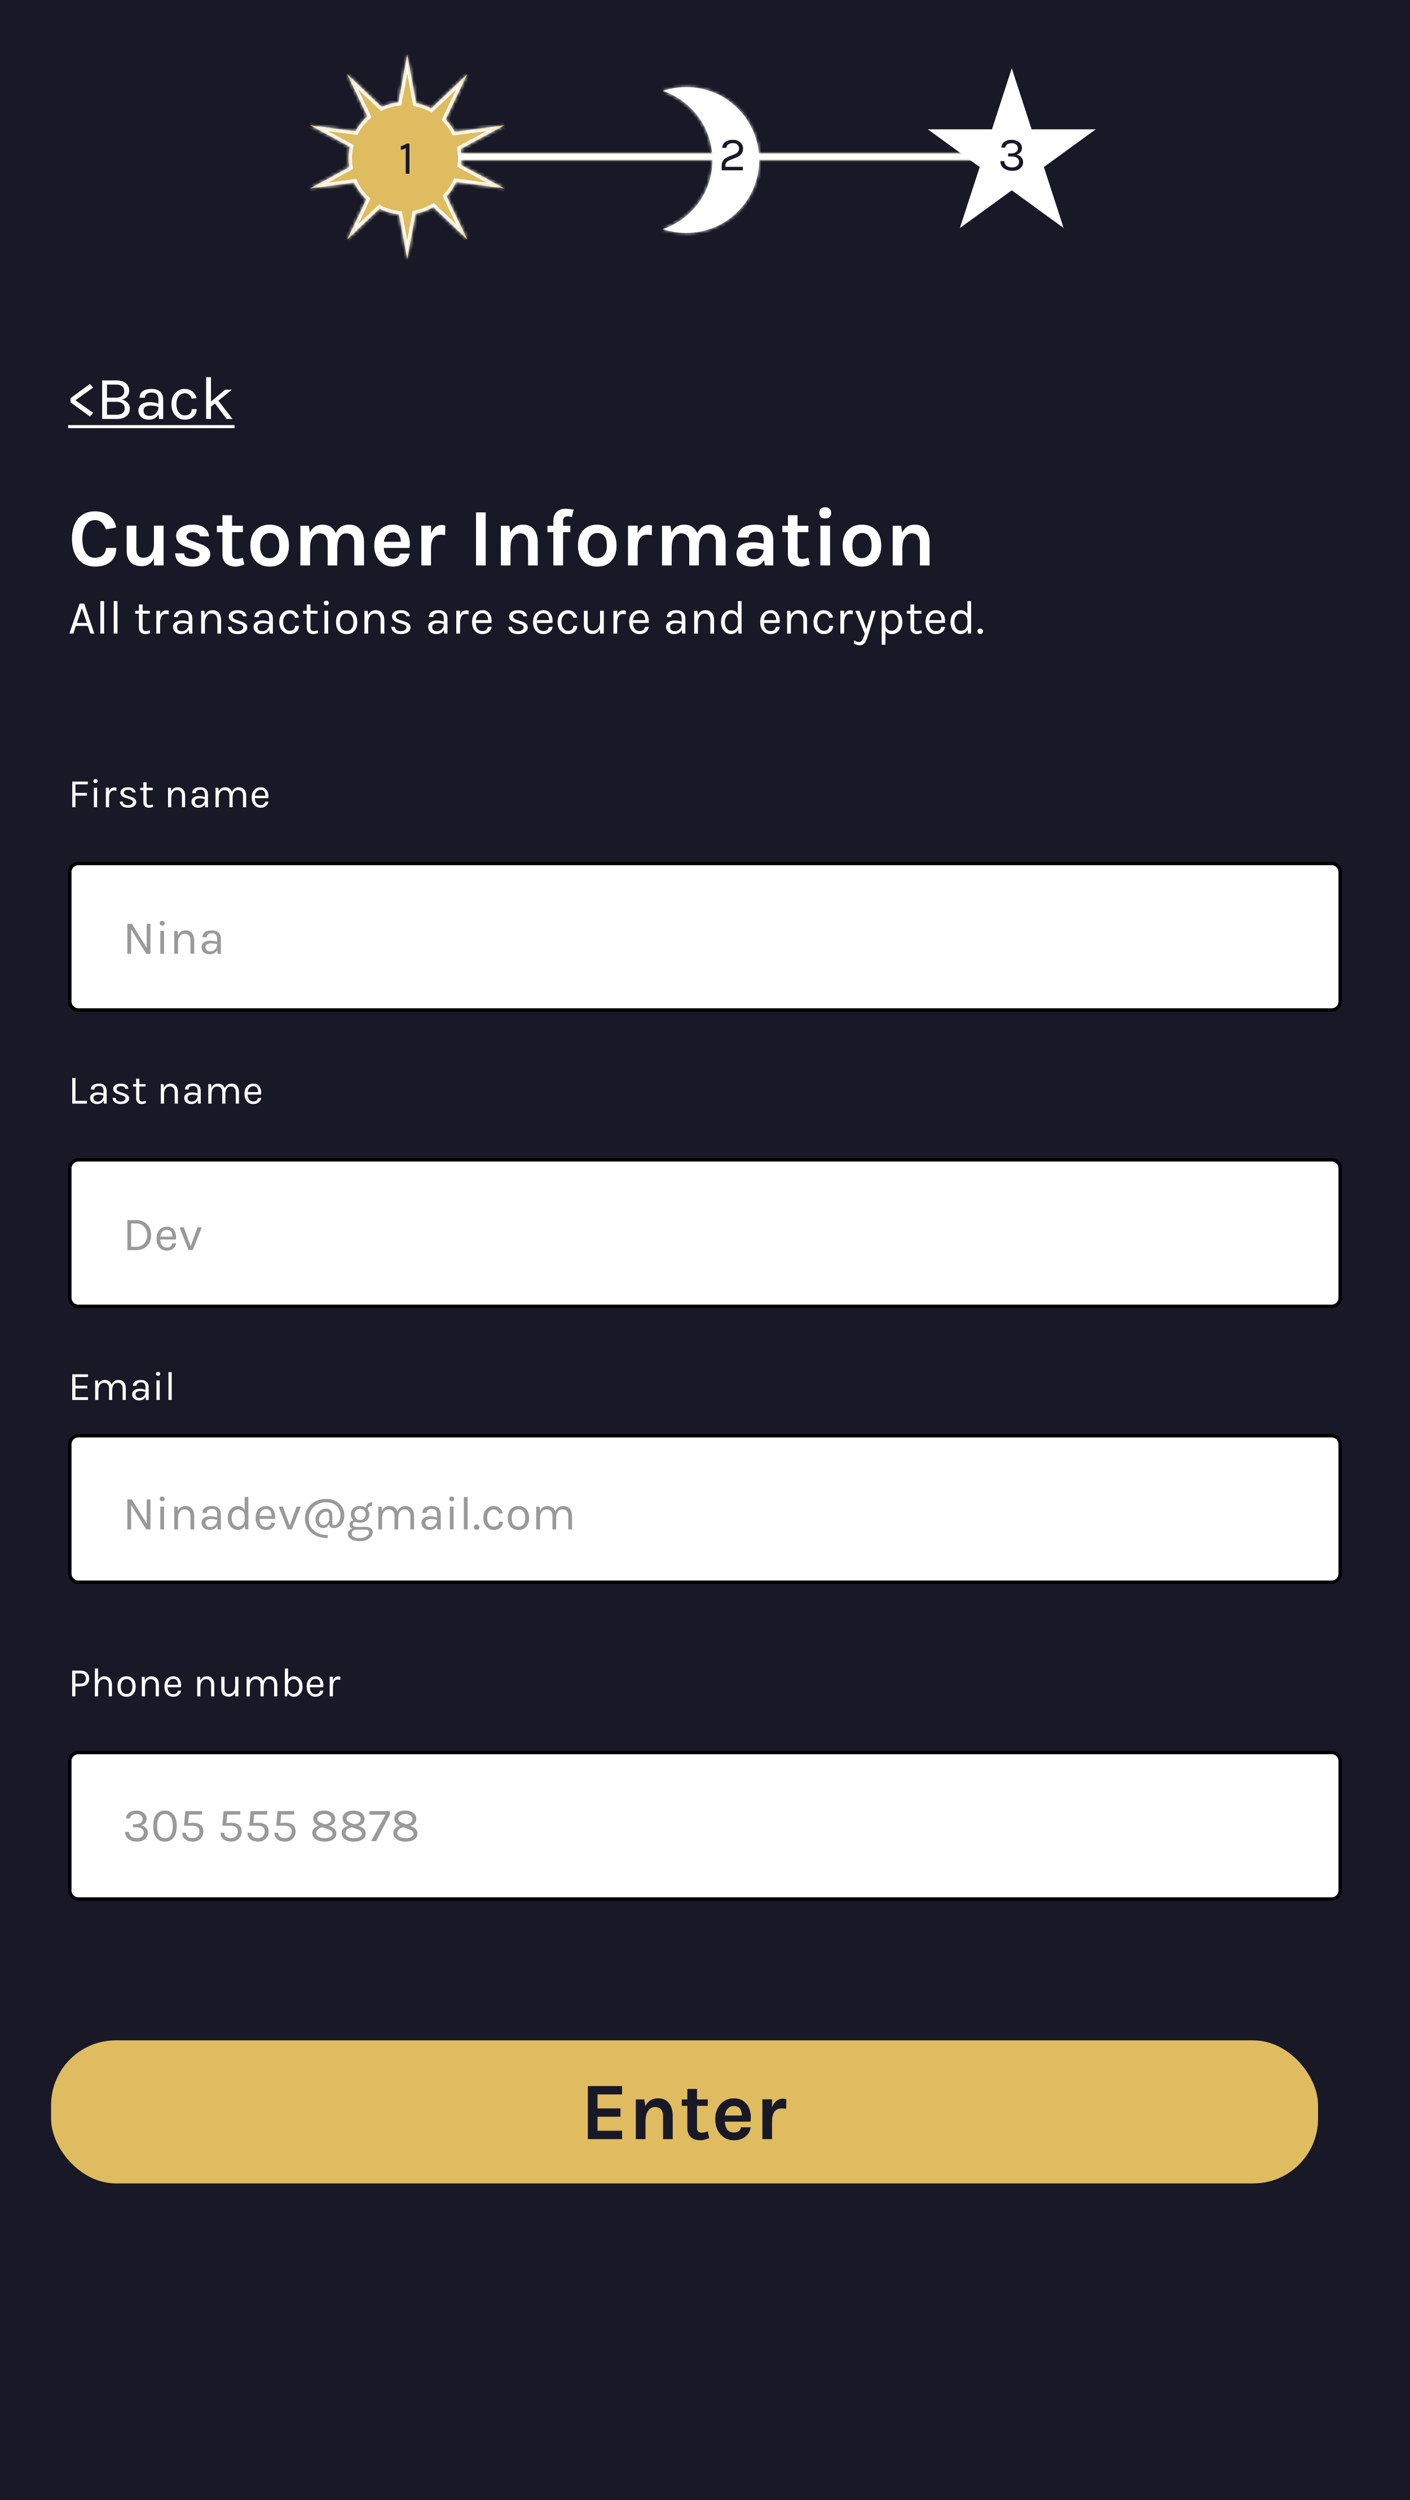 <svg width="414" height="734" viewBox="0 0 414 734" fill="none" xmlns="http://www.w3.org/2000/svg">
<rect x="0" y="0" width="414" height="734" fill="#808080" stroke="none"/>
<g clip-path="url(#clip0)">
<rect width="414" height="734" fill="white"/>
<path d="M0 0H414V768H0V0Z" fill="#181826"/>
<path d="M27.824 150.112C28.784 150.112 29.616 150.232 30.32 150.472C31.024 150.696 31.632 151.016 32.144 151.432C33.152 152.248 33.808 153.392 34.112 154.864L31.088 155.416C30.832 154.6 30.432 153.944 29.888 153.448C29.36 152.936 28.696 152.68 27.896 152.68C26.808 152.68 25.928 153.136 25.256 154.048C24.536 155.04 24.176 156.416 24.176 158.176C24.176 159.92 24.496 161.288 25.136 162.28C25.776 163.256 26.648 163.744 27.752 163.744C28.856 163.744 29.688 163.48 30.248 162.952C30.808 162.408 31.088 161.712 31.088 160.864H34.136C34.136 162.608 33.576 163.96 32.456 164.92C31.352 165.864 29.832 166.336 27.896 166.336C25.832 166.336 24.192 165.616 22.976 164.176C21.744 162.704 21.128 160.704 21.128 158.176C21.128 155.616 21.76 153.616 23.024 152.176C24.24 150.8 25.84 150.112 27.824 150.112ZM45.195 163.888C44.459 165.44 43.275 166.216 41.643 166.216C39.579 166.216 38.219 165.408 37.563 163.792C37.323 163.232 37.203 162.552 37.203 161.752V154.312H40.035V161.464C40.035 162.232 40.219 162.808 40.587 163.192C40.955 163.56 41.403 163.744 41.931 163.744C42.475 163.744 42.931 163.672 43.299 163.528C43.667 163.368 43.987 163.136 44.259 162.832C44.851 162.144 45.163 161.224 45.195 160.072V154.312H48.027V166H45.195V163.888ZM54.074 162.448C54.106 163.552 54.914 164.104 56.498 164.104C57.106 164.104 57.602 163.976 57.986 163.72C58.386 163.448 58.586 163.136 58.586 162.784C58.586 162.432 58.466 162.16 58.226 161.968C57.986 161.776 57.61 161.6 57.098 161.44L54.554 160.528C52.666 159.872 51.722 158.8 51.722 157.312C51.722 156.32 52.162 155.528 53.042 154.936C53.938 154.328 55.13 154.024 56.618 154.024C58.122 154.024 59.274 154.352 60.074 155.008C60.89 155.664 61.314 156.488 61.346 157.48H58.682C58.65 157.096 58.466 156.792 58.13 156.568C57.794 156.344 57.314 156.232 56.69 156.232C56.066 156.232 55.578 156.36 55.226 156.616C54.89 156.856 54.722 157.136 54.722 157.456C54.722 158.016 55.194 158.432 56.138 158.704L58.898 159.736C59.81 160.04 60.506 160.432 60.986 160.912C61.482 161.376 61.73 161.984 61.73 162.736C61.73 163.696 61.274 164.528 60.362 165.232C59.418 165.968 58.17 166.336 56.618 166.336C55.066 166.336 53.818 166 52.874 165.328C51.93 164.64 51.45 163.68 51.434 162.448H54.074ZM71.722 165.712C70.666 166.128 69.834 166.336 69.226 166.336C68.618 166.336 68.082 166.264 67.618 166.12C67.17 165.976 66.77 165.76 66.418 165.472C65.682 164.816 65.314 163.912 65.314 162.76V156.232H63.682V154.336H65.314V151.264H68.146V154.336H71.314V156.232H68.146V162.664C68.146 163.624 68.602 164.104 69.514 164.104C69.978 164.104 70.578 163.976 71.314 163.72L71.722 165.712ZM79.199 154.024C79.983 154.024 80.719 154.152 81.407 154.408C82.095 154.648 82.687 155.024 83.183 155.536C84.287 156.656 84.839 158.208 84.839 160.192C84.839 162.144 84.287 163.68 83.183 164.8C82.191 165.824 80.863 166.336 79.199 166.336C77.535 166.336 76.191 165.824 75.167 164.8C74.063 163.696 73.511 162.16 73.511 160.192C73.511 158.192 74.063 156.64 75.167 155.536C76.175 154.528 77.519 154.024 79.199 154.024ZM82.007 160.168C82.007 158.936 81.767 158.016 81.287 157.408C80.807 156.784 80.135 156.472 79.271 156.472C78.423 156.472 77.727 156.784 77.183 157.408C76.639 158.016 76.367 158.936 76.367 160.168C76.367 161.4 76.607 162.328 77.087 162.952C77.583 163.56 78.255 163.864 79.103 163.864C79.951 163.864 80.647 163.56 81.191 162.952C81.735 162.328 82.007 161.4 82.007 160.168ZM98.577 156.544C99.329 154.864 100.649 154.024 102.537 154.024C103.929 154.024 105.009 154.496 105.777 155.44C106.513 156.336 106.881 157.584 106.881 159.184V166H104.025V159.184C104.025 158.32 103.817 157.672 103.401 157.24C102.985 156.792 102.401 156.568 101.649 156.568C100.897 156.568 100.281 156.896 99.801 157.552C99.321 158.208 99.065 159.2 99.033 160.528V166H96.201V159.184C96.201 158.32 95.993 157.672 95.577 157.24C95.161 156.792 94.577 156.568 93.825 156.568C93.073 156.568 92.425 156.904 91.881 157.576C91.353 158.248 91.073 159.256 91.041 160.6V166H88.209V154.336H90.681L90.993 156.352C91.761 154.8 92.993 154.024 94.689 154.024C95.665 154.024 96.473 154.248 97.113 154.696C97.769 155.144 98.257 155.76 98.577 156.544ZM119.126 155.728C119.526 156.24 119.822 156.832 120.014 157.504C120.222 158.176 120.326 158.792 120.326 159.352C120.326 159.912 120.294 160.416 120.23 160.864H112.694C112.726 161.808 112.958 162.576 113.39 163.168C113.822 163.76 114.478 164.056 115.358 164.056C116.526 164.056 117.222 163.544 117.446 162.52H120.302C120.11 163.688 119.574 164.608 118.694 165.28C117.782 165.984 116.67 166.336 115.358 166.336C113.822 166.336 112.534 165.776 111.494 164.656C110.422 163.488 109.886 161.992 109.886 160.168C109.886 158.296 110.422 156.792 111.494 155.656C112.518 154.568 113.806 154.024 115.358 154.024C116.974 154.024 118.23 154.592 119.126 155.728ZM115.382 156.28C114.582 156.28 113.958 156.544 113.51 157.072C113.062 157.584 112.798 158.248 112.718 159.064H117.686C117.686 157.8 117.286 156.952 116.486 156.52C116.182 156.36 115.814 156.28 115.382 156.28ZM126.548 156.64C127.252 154.96 128.308 154.12 129.716 154.12C129.988 154.12 130.332 154.176 130.748 154.288L130.7 157.12C130.252 157.024 129.812 156.976 129.38 156.976C127.492 156.976 126.548 158.28 126.548 160.888V166H123.716V154.312H126.548V156.64ZM139.771 150.424H142.603V166H139.771V150.424ZM149.844 156.352C150.612 154.8 151.844 154.024 153.54 154.024C154.98 154.024 156.06 154.496 156.78 155.44C157.516 156.384 157.884 157.632 157.884 159.184V166H155.052V159.184C155.052 158.32 154.844 157.672 154.428 157.24C154.012 156.792 153.428 156.568 152.676 156.568C151.924 156.568 151.276 156.904 150.732 157.576C150.204 158.248 149.924 159.256 149.892 160.6V166H147.06V154.336H149.532L149.844 156.352ZM160.741 154.336H162.469V152.968C162.469 151.768 162.821 150.848 163.525 150.208C164.165 149.632 164.997 149.344 166.021 149.344C166.677 149.344 167.485 149.44 168.445 149.632L167.893 151.816C167.445 151.656 167.037 151.576 166.669 151.576C166.317 151.576 166.005 151.68 165.733 151.888C165.461 152.08 165.325 152.448 165.325 152.992V154.336H167.461V156.232H165.325V166H162.469V156.232H160.741V154.336ZM175.386 154.024C176.17 154.024 176.906 154.152 177.594 154.408C178.282 154.648 178.874 155.024 179.37 155.536C180.474 156.656 181.026 158.208 181.026 160.192C181.026 162.144 180.474 163.68 179.37 164.8C178.378 165.824 177.05 166.336 175.386 166.336C173.722 166.336 172.378 165.824 171.354 164.8C170.25 163.696 169.698 162.16 169.698 160.192C169.698 158.192 170.25 156.64 171.354 155.536C172.362 154.528 173.706 154.024 175.386 154.024ZM178.194 160.168C178.194 158.936 177.954 158.016 177.474 157.408C176.994 156.784 176.322 156.472 175.458 156.472C174.61 156.472 173.914 156.784 173.37 157.408C172.826 158.016 172.554 158.936 172.554 160.168C172.554 161.4 172.794 162.328 173.274 162.952C173.77 163.56 174.442 163.864 175.29 163.864C176.138 163.864 176.834 163.56 177.378 162.952C177.922 162.328 178.194 161.4 178.194 160.168ZM187.228 156.64C187.932 154.96 188.988 154.12 190.396 154.12C190.668 154.12 191.012 154.176 191.428 154.288L191.38 157.12C190.932 157.024 190.492 156.976 190.06 156.976C188.172 156.976 187.228 158.28 187.228 160.888V166H184.396V154.312H187.228V156.64ZM204.748 156.544C205.5 154.864 206.82 154.024 208.708 154.024C210.1 154.024 211.18 154.496 211.948 155.44C212.684 156.336 213.052 157.584 213.052 159.184V166H210.196V159.184C210.196 158.32 209.988 157.672 209.572 157.24C209.156 156.792 208.572 156.568 207.82 156.568C207.068 156.568 206.452 156.896 205.972 157.552C205.492 158.208 205.236 159.2 205.204 160.528V166H202.372V159.184C202.372 158.32 202.164 157.672 201.748 157.24C201.332 156.792 200.748 156.568 199.996 156.568C199.244 156.568 198.596 156.904 198.052 157.576C197.524 158.248 197.244 159.256 197.212 160.6V166H194.38V154.336H196.852L197.164 156.352C197.932 154.8 199.164 154.024 200.86 154.024C201.836 154.024 202.644 154.248 203.284 154.696C203.94 155.144 204.428 155.76 204.748 156.544ZM221.002 159.184C221.93 159.184 223.002 159.336 224.218 159.64V158.488C224.218 157.672 224.05 157.072 223.714 156.688C223.394 156.288 222.858 156.088 222.106 156.088C221.37 156.088 220.802 156.24 220.402 156.544C220.002 156.832 219.802 157.248 219.802 157.792H216.706C216.706 156.464 217.17 155.504 218.098 154.912C219.042 154.32 220.354 154.024 222.034 154.024C224.434 154.024 225.986 154.864 226.69 156.544C226.93 157.12 227.05 157.8 227.05 158.584V166H224.578L224.362 164.44C223.61 165.704 222.458 166.336 220.906 166.336C219.402 166.336 218.234 165.968 217.402 165.232C216.634 164.528 216.25 163.64 216.25 162.568C216.25 161.48 216.674 160.648 217.522 160.072C218.37 159.48 219.53 159.184 221.002 159.184ZM224.218 161.44C223.274 161.184 222.394 161.056 221.578 161.056C220.042 161.056 219.274 161.568 219.274 162.592C219.274 163.024 219.45 163.4 219.802 163.72C220.154 164.024 220.714 164.176 221.482 164.176C222.266 164.176 222.906 163.92 223.402 163.408C223.914 162.88 224.186 162.224 224.218 161.44ZM237.753 165.712C236.697 166.128 235.865 166.336 235.257 166.336C234.649 166.336 234.113 166.264 233.649 166.12C233.201 165.976 232.801 165.76 232.449 165.472C231.713 164.816 231.345 163.912 231.345 162.76V156.232H229.713V154.336H231.345V151.264H234.177V154.336H237.345V156.232H234.177V162.664C234.177 163.624 234.633 164.104 235.545 164.104C236.009 164.104 236.609 163.976 237.345 163.72L237.753 165.712ZM240.886 154.312H243.718V166H240.886V154.312ZM240.55 150.568C240.55 150.056 240.702 149.656 241.006 149.368C241.31 149.064 241.742 148.912 242.302 148.912C242.846 148.912 243.27 149.064 243.574 149.368C243.894 149.656 244.054 150.056 244.054 150.568C244.054 151.08 243.894 151.488 243.574 151.792C243.27 152.08 242.846 152.224 242.302 152.224C241.742 152.224 241.31 152.08 241.006 151.792C240.702 151.488 240.55 151.08 240.55 150.568ZM253.105 154.024C253.889 154.024 254.625 154.152 255.313 154.408C256.001 154.648 256.593 155.024 257.089 155.536C258.193 156.656 258.745 158.208 258.745 160.192C258.745 162.144 258.193 163.68 257.089 164.8C256.097 165.824 254.769 166.336 253.105 166.336C251.441 166.336 250.097 165.824 249.073 164.8C247.969 163.696 247.417 162.16 247.417 160.192C247.417 158.192 247.969 156.64 249.073 155.536C250.081 154.528 251.425 154.024 253.105 154.024ZM255.913 160.168C255.913 158.936 255.673 158.016 255.193 157.408C254.713 156.784 254.041 156.472 253.177 156.472C252.329 156.472 251.633 156.784 251.089 157.408C250.545 158.016 250.273 158.936 250.273 160.168C250.273 161.4 250.513 162.328 250.993 162.952C251.489 163.56 252.161 163.864 253.009 163.864C253.857 163.864 254.553 163.56 255.097 162.952C255.641 162.328 255.913 161.4 255.913 160.168ZM264.899 156.352C265.667 154.8 266.899 154.024 268.595 154.024C270.035 154.024 271.115 154.496 271.835 155.44C272.571 156.384 272.939 157.632 272.939 159.184V166H270.107V159.184C270.107 158.32 269.899 157.672 269.483 157.24C269.067 156.792 268.483 156.568 267.731 156.568C266.979 156.568 266.331 156.904 265.787 157.576C265.259 158.248 264.979 159.256 264.947 160.6V166H262.115V154.336H264.587L264.899 156.352Z" fill="white"/>
<path d="M23.388 177.194H24.732L27.686 186H26.538L25.782 183.76H22.282L21.526 186H20.364L23.388 177.194ZM22.576 182.892H25.502L24.046 178.552L22.576 182.892ZM29.467 176.466H30.573V186H29.467V176.466ZM33.391 176.466H34.497V186H33.391V176.466ZM44.15 185.804C43.348 186.177 42.615 186.257 41.952 186.042C41.476 185.893 41.14 185.58 40.944 185.104C40.842 184.871 40.79 184.591 40.79 184.264V180.148H39.712V179.308H40.79V177.446H41.882V179.308H43.982V180.148H41.882V184.25C41.882 184.931 42.2 185.272 42.834 185.272C43.18 185.272 43.567 185.188 43.996 185.02L44.15 185.804ZM48.644 180.246C47.589 180.246 47.043 181.077 47.006 182.738V186H45.9V179.294H47.006V180.582C47.342 179.649 47.935 179.182 48.784 179.182C49.055 179.182 49.311 179.224 49.554 179.308L49.498 180.386C49.218 180.293 48.933 180.246 48.644 180.246ZM55.39 181.66C55.39 181.053 55.264 180.619 55.012 180.358C54.76 180.097 54.391 179.966 53.906 179.966C53.43 179.966 53.043 180.064 52.744 180.26C52.455 180.447 52.31 180.745 52.31 181.156H51.092C51.092 180.129 51.643 179.495 52.744 179.252C53.08 179.177 53.444 179.14 53.836 179.14C54.667 179.14 55.315 179.35 55.782 179.77C56.249 180.19 56.482 180.829 56.482 181.688V186H55.53L55.418 184.88C55.007 185.729 54.265 186.154 53.192 186.154C52.473 186.154 51.895 185.953 51.456 185.552C51.027 185.151 50.812 184.651 50.812 184.054C50.812 183.457 51.05 182.99 51.526 182.654C52.011 182.318 52.613 182.15 53.332 182.15C54.051 182.15 54.737 182.271 55.39 182.514V181.66ZM55.39 183.214C54.727 183.027 54.149 182.934 53.654 182.934C53.159 182.934 52.758 183.023 52.45 183.2C52.142 183.377 51.988 183.657 51.988 184.04C51.988 184.88 52.464 185.3 53.416 185.3C53.957 185.3 54.419 185.109 54.802 184.726C55.194 184.334 55.39 183.83 55.39 183.214ZM60.144 180.596C60.583 179.625 61.334 179.14 62.398 179.14C63.191 179.14 63.807 179.401 64.246 179.924C64.694 180.447 64.918 181.161 64.918 182.066V186H63.826V182.066C63.826 181.422 63.672 180.937 63.364 180.61C63.065 180.283 62.636 180.12 62.076 180.12C61.516 180.12 61.063 180.349 60.718 180.806C60.373 181.263 60.191 181.898 60.172 182.71V186H59.066V179.308H60.018L60.144 180.596ZM67.166 180.946C67.166 180.395 67.399 179.957 67.866 179.63C68.342 179.303 68.981 179.14 69.784 179.14C70.586 179.14 71.212 179.308 71.66 179.644C72.117 179.98 72.355 180.405 72.374 180.918H71.296C71.212 180.311 70.698 180.008 69.756 180.008C69.298 180.008 68.944 180.111 68.692 180.316C68.449 180.521 68.328 180.745 68.328 180.988C68.328 181.221 68.421 181.422 68.608 181.59C68.794 181.749 69.093 181.889 69.504 182.01L70.848 182.458C71.417 182.635 71.851 182.864 72.15 183.144C72.458 183.415 72.612 183.793 72.612 184.278C72.612 184.754 72.364 185.188 71.87 185.58C71.375 185.963 70.684 186.154 69.798 186.154C68.911 186.154 68.22 185.958 67.726 185.566C67.231 185.165 66.97 184.651 66.942 184.026H68.006C68.024 184.446 68.192 184.763 68.51 184.978C68.836 185.183 69.242 185.286 69.728 185.286C70.213 185.286 70.614 185.183 70.932 184.978C71.249 184.773 71.408 184.53 71.408 184.25C71.408 183.961 71.314 183.741 71.128 183.592C70.941 183.443 70.638 183.312 70.218 183.2L68.916 182.766C67.749 182.421 67.166 181.814 67.166 180.946ZM79.029 181.66C79.029 181.053 78.903 180.619 78.651 180.358C78.399 180.097 78.03 179.966 77.545 179.966C77.069 179.966 76.681 180.064 76.383 180.26C76.093 180.447 75.949 180.745 75.949 181.156H74.731C74.731 180.129 75.281 179.495 76.383 179.252C76.719 179.177 77.083 179.14 77.475 179.14C78.305 179.14 78.954 179.35 79.421 179.77C79.887 180.19 80.121 180.829 80.121 181.688V186H79.169L79.057 184.88C78.646 185.729 77.904 186.154 76.831 186.154C76.112 186.154 75.533 185.953 75.095 185.552C74.665 185.151 74.451 184.651 74.451 184.054C74.451 183.457 74.689 182.99 75.165 182.654C75.65 182.318 76.252 182.15 76.971 182.15C77.689 182.15 78.375 182.271 79.029 182.514V181.66ZM79.029 183.214C78.366 183.027 77.787 182.934 77.293 182.934C76.798 182.934 76.397 183.023 76.089 183.2C75.781 183.377 75.627 183.657 75.627 184.04C75.627 184.88 76.103 185.3 77.055 185.3C77.596 185.3 78.058 185.109 78.441 184.726C78.833 184.334 79.029 183.83 79.029 183.214ZM84.945 179.14C85.738 179.14 86.368 179.345 86.835 179.756C87.301 180.157 87.605 180.661 87.745 181.268L86.625 181.366C86.503 180.974 86.307 180.671 86.037 180.456C85.766 180.232 85.467 180.12 85.141 180.12C84.543 180.12 84.058 180.344 83.685 180.792C83.321 181.24 83.139 181.851 83.139 182.626C83.139 183.391 83.316 184.007 83.671 184.474C84.035 184.941 84.483 185.174 85.015 185.174C85.556 185.174 85.957 185.053 86.219 184.81C86.489 184.558 86.625 184.203 86.625 183.746H87.759C87.759 184.465 87.507 185.048 87.003 185.496C86.508 185.935 85.859 186.154 85.057 186.154C84.207 186.154 83.484 185.832 82.887 185.188C82.299 184.544 82.005 183.69 82.005 182.626C82.005 181.553 82.299 180.703 82.887 180.078C83.475 179.453 84.161 179.14 84.945 179.14ZM93.424 185.804C92.621 186.177 91.888 186.257 91.226 186.042C90.75 185.893 90.414 185.58 90.218 185.104C90.115 184.871 90.064 184.591 90.064 184.264V180.148H88.986V179.308H90.064V177.446H91.156V179.308H93.256V180.148H91.156V184.25C91.156 184.931 91.473 185.272 92.108 185.272C92.453 185.272 92.84 185.188 93.27 185.02L93.424 185.804ZM95.257 179.294H96.363V186H95.257V179.294ZM95.803 177.726C95.579 177.726 95.402 177.665 95.271 177.544C95.15 177.413 95.089 177.245 95.089 177.04C95.089 176.825 95.15 176.657 95.271 176.536C95.402 176.405 95.579 176.34 95.803 176.34C96.027 176.34 96.205 176.405 96.335 176.536C96.475 176.657 96.545 176.825 96.545 177.04C96.545 177.245 96.475 177.413 96.335 177.544C96.205 177.665 96.027 177.726 95.803 177.726ZM101.779 179.14C102.712 179.14 103.464 179.443 104.033 180.05C104.612 180.657 104.901 181.525 104.901 182.654C104.901 183.774 104.612 184.637 104.033 185.244C103.464 185.851 102.712 186.154 101.779 186.154C100.846 186.154 100.09 185.851 99.511 185.244C98.942 184.637 98.657 183.774 98.657 182.654C98.657 181.525 98.942 180.657 99.511 180.05C100.09 179.443 100.846 179.14 101.779 179.14ZM103.781 182.654C103.781 181.851 103.613 181.226 103.277 180.778C102.941 180.321 102.446 180.092 101.793 180.092C101.149 180.092 100.654 180.321 100.309 180.778C99.964 181.226 99.791 181.851 99.791 182.654C99.791 183.447 99.954 184.073 100.281 184.53C100.608 184.978 101.093 185.202 101.737 185.202C102.39 185.202 102.894 184.978 103.249 184.53C103.604 184.073 103.781 183.447 103.781 182.654ZM108.078 180.596C108.516 179.625 109.268 179.14 110.332 179.14C111.125 179.14 111.741 179.401 112.18 179.924C112.628 180.447 112.852 181.161 112.852 182.066V186H111.76V182.066C111.76 181.422 111.606 180.937 111.298 180.61C110.999 180.283 110.57 180.12 110.01 180.12C109.45 180.12 108.997 180.349 108.652 180.806C108.306 181.263 108.124 181.898 108.106 182.71V186H107V179.308H107.952L108.078 180.596ZM115.099 180.946C115.099 180.395 115.332 179.957 115.799 179.63C116.275 179.303 116.914 179.14 117.717 179.14C118.52 179.14 119.145 179.308 119.593 179.644C120.05 179.98 120.288 180.405 120.307 180.918H119.229C119.145 180.311 118.632 180.008 117.689 180.008C117.232 180.008 116.877 180.111 116.625 180.316C116.382 180.521 116.261 180.745 116.261 180.988C116.261 181.221 116.354 181.422 116.541 181.59C116.728 181.749 117.026 181.889 117.437 182.01L118.781 182.458C119.35 182.635 119.784 182.864 120.083 183.144C120.391 183.415 120.545 183.793 120.545 184.278C120.545 184.754 120.298 185.188 119.803 185.58C119.308 185.963 118.618 186.154 117.731 186.154C116.844 186.154 116.154 185.958 115.659 185.566C115.164 185.165 114.903 184.651 114.875 184.026H115.939C115.958 184.446 116.126 184.763 116.443 184.978C116.77 185.183 117.176 185.286 117.661 185.286C118.146 185.286 118.548 185.183 118.865 184.978C119.182 184.773 119.341 184.53 119.341 184.25C119.341 183.961 119.248 183.741 119.061 183.592C118.874 183.443 118.571 183.312 118.151 183.2L116.849 182.766C115.682 182.421 115.099 181.814 115.099 180.946ZM130.298 181.66C130.298 181.053 130.172 180.619 129.92 180.358C129.668 180.097 129.3 179.966 128.814 179.966C128.338 179.966 127.951 180.064 127.652 180.26C127.363 180.447 127.218 180.745 127.218 181.156H126C126 180.129 126.551 179.495 127.652 179.252C127.988 179.177 128.352 179.14 128.744 179.14C129.575 179.14 130.224 179.35 130.69 179.77C131.157 180.19 131.39 180.829 131.39 181.688V186H130.438L130.326 184.88C129.916 185.729 129.174 186.154 128.1 186.154C127.382 186.154 126.803 185.953 126.364 185.552C125.935 185.151 125.72 184.651 125.72 184.054C125.72 183.457 125.958 182.99 126.434 182.654C126.92 182.318 127.522 182.15 128.24 182.15C128.959 182.15 129.645 182.271 130.298 182.514V181.66ZM130.298 183.214C129.636 183.027 129.057 182.934 128.562 182.934C128.068 182.934 127.666 183.023 127.358 183.2C127.05 183.377 126.896 183.657 126.896 184.04C126.896 184.88 127.372 185.3 128.324 185.3C128.866 185.3 129.328 185.109 129.71 184.726C130.102 184.334 130.298 183.83 130.298 183.214ZM136.718 180.246C135.664 180.246 135.118 181.077 135.08 182.738V186H133.974V179.294H135.08V180.582C135.416 179.649 136.009 179.182 136.858 179.182C137.129 179.182 137.386 179.224 137.628 179.308L137.572 180.386C137.292 180.293 137.008 180.246 136.718 180.246ZM141.63 185.258C142.554 185.258 143.082 184.852 143.212 184.04H144.346C144.244 184.712 143.945 185.235 143.45 185.608C142.965 185.972 142.358 186.154 141.63 186.154C140.734 186.154 140.006 185.837 139.446 185.202C138.886 184.558 138.606 183.704 138.606 182.64C138.606 181.576 138.886 180.727 139.446 180.092C140.016 179.457 140.767 179.14 141.7 179.14C142.643 179.14 143.343 179.504 143.8 180.232C144.267 180.96 144.43 181.847 144.29 182.892H139.712C139.712 183.583 139.88 184.152 140.216 184.6C140.552 185.039 141.024 185.258 141.63 185.258ZM142.442 180.19C142.228 180.078 141.966 180.022 141.658 180.022C141.089 180.022 140.636 180.218 140.3 180.61C139.974 180.993 139.782 181.473 139.726 182.052H143.296C143.296 181.119 143.012 180.498 142.442 180.19ZM149.511 180.946C149.511 180.395 149.745 179.957 150.211 179.63C150.687 179.303 151.327 179.14 152.129 179.14C152.932 179.14 153.557 179.308 154.005 179.644C154.463 179.98 154.701 180.405 154.719 180.918H153.641C153.557 180.311 153.044 180.008 152.101 180.008C151.644 180.008 151.289 180.111 151.037 180.316C150.795 180.521 150.673 180.745 150.673 180.988C150.673 181.221 150.767 181.422 150.953 181.59C151.14 181.749 151.439 181.889 151.849 182.01L153.193 182.458C153.763 182.635 154.197 182.864 154.495 183.144C154.803 183.415 154.957 183.793 154.957 184.278C154.957 184.754 154.71 185.188 154.215 185.58C153.721 185.963 153.03 186.154 152.143 186.154C151.257 186.154 150.566 185.958 150.071 185.566C149.577 185.165 149.315 184.651 149.287 184.026H150.351C150.37 184.446 150.538 184.763 150.855 184.978C151.182 185.183 151.588 185.286 152.073 185.286C152.559 185.286 152.96 185.183 153.277 184.978C153.595 184.773 153.753 184.53 153.753 184.25C153.753 183.961 153.66 183.741 153.473 183.592C153.287 183.443 152.983 183.312 152.563 183.2L151.261 182.766C150.095 182.421 149.511 181.814 149.511 180.946ZM159.54 185.258C160.464 185.258 160.992 184.852 161.122 184.04H162.256C162.154 184.712 161.855 185.235 161.36 185.608C160.875 185.972 160.268 186.154 159.54 186.154C158.644 186.154 157.916 185.837 157.356 185.202C156.796 184.558 156.516 183.704 156.516 182.64C156.516 181.576 156.796 180.727 157.356 180.092C157.926 179.457 158.677 179.14 159.61 179.14C160.553 179.14 161.253 179.504 161.71 180.232C162.177 180.96 162.34 181.847 162.2 182.892H157.622C157.622 183.583 157.79 184.152 158.126 184.6C158.462 185.039 158.934 185.258 159.54 185.258ZM160.352 180.19C160.138 180.078 159.876 180.022 159.568 180.022C158.999 180.022 158.546 180.218 158.21 180.61C157.884 180.993 157.692 181.473 157.636 182.052H161.206C161.206 181.119 160.922 180.498 160.352 180.19ZM166.661 179.14C167.455 179.14 168.085 179.345 168.551 179.756C169.018 180.157 169.321 180.661 169.461 181.268L168.341 181.366C168.22 180.974 168.024 180.671 167.753 180.456C167.483 180.232 167.184 180.12 166.857 180.12C166.26 180.12 165.775 180.344 165.401 180.792C165.037 181.24 164.855 181.851 164.855 182.626C164.855 183.391 165.033 184.007 165.387 184.474C165.751 184.941 166.199 185.174 166.731 185.174C167.273 185.174 167.674 185.053 167.935 184.81C168.206 184.558 168.341 184.203 168.341 183.746H169.475C169.475 184.465 169.223 185.048 168.719 185.496C168.225 185.935 167.576 186.154 166.773 186.154C165.924 186.154 165.201 185.832 164.603 185.188C164.015 184.544 163.721 183.69 163.721 182.626C163.721 181.553 164.015 180.703 164.603 180.078C165.191 179.453 165.877 179.14 166.661 179.14ZM176.191 184.67C175.733 185.641 174.991 186.126 173.965 186.126C173.209 186.126 172.597 185.916 172.131 185.496C171.673 185.076 171.445 184.427 171.445 183.55V179.294H172.551V183.466C172.551 184.595 173.073 185.16 174.119 185.16C174.725 185.16 175.215 184.927 175.589 184.46C175.971 183.993 176.172 183.396 176.191 182.668V179.294H177.297V186H176.191V184.67ZM182.861 180.246C181.806 180.246 181.26 181.077 181.223 182.738V186H180.117V179.294H181.223V180.582C181.559 179.649 182.151 179.182 183.001 179.182C183.271 179.182 183.528 179.224 183.771 179.308L183.715 180.386C183.435 180.293 183.15 180.246 182.861 180.246ZM187.773 185.258C188.697 185.258 189.224 184.852 189.355 184.04H190.489C190.386 184.712 190.087 185.235 189.593 185.608C189.107 185.972 188.501 186.154 187.773 186.154C186.877 186.154 186.149 185.837 185.589 185.202C185.029 184.558 184.749 183.704 184.749 182.64C184.749 181.576 185.029 180.727 185.589 180.092C186.158 179.457 186.909 179.14 187.843 179.14C188.785 179.14 189.485 179.504 189.943 180.232C190.409 180.96 190.573 181.847 190.433 182.892H185.855C185.855 183.583 186.023 184.152 186.359 184.6C186.695 185.039 187.166 185.258 187.773 185.258ZM188.585 180.19C188.37 180.078 188.109 180.022 187.801 180.022C187.231 180.022 186.779 180.218 186.443 180.61C186.116 180.993 185.925 181.473 185.869 182.052H189.439C189.439 181.119 189.154 180.498 188.585 180.19ZM200.148 181.66C200.148 181.053 200.022 180.619 199.77 180.358C199.518 180.097 199.149 179.966 198.664 179.966C198.188 179.966 197.801 180.064 197.502 180.26C197.213 180.447 197.068 180.745 197.068 181.156H195.85C195.85 180.129 196.401 179.495 197.502 179.252C197.838 179.177 198.202 179.14 198.594 179.14C199.425 179.14 200.073 179.35 200.54 179.77C201.007 180.19 201.24 180.829 201.24 181.688V186H200.288L200.176 184.88C199.765 185.729 199.023 186.154 197.95 186.154C197.231 186.154 196.653 185.953 196.214 185.552C195.785 185.151 195.57 184.651 195.57 184.054C195.57 183.457 195.808 182.99 196.284 182.654C196.769 182.318 197.371 182.15 198.09 182.15C198.809 182.15 199.495 182.271 200.148 182.514V181.66ZM200.148 183.214C199.485 183.027 198.907 182.934 198.412 182.934C197.917 182.934 197.516 183.023 197.208 183.2C196.9 183.377 196.746 183.657 196.746 184.04C196.746 184.88 197.222 185.3 198.174 185.3C198.715 185.3 199.177 185.109 199.56 184.726C199.952 184.334 200.148 183.83 200.148 183.214ZM204.902 180.596C205.34 179.625 206.092 179.14 207.156 179.14C207.949 179.14 208.565 179.401 209.004 179.924C209.452 180.447 209.676 181.161 209.676 182.066V186H208.584V182.066C208.584 181.422 208.43 180.937 208.122 180.61C207.823 180.283 207.394 180.12 206.834 180.12C206.274 180.12 205.821 180.349 205.476 180.806C205.13 181.263 204.948 181.898 204.93 182.71V186H203.824V179.308H204.776L204.902 180.596ZM216.655 180.302V176.466H217.747V186H216.851L216.711 184.88C216.497 185.3 216.212 185.617 215.857 185.832C215.503 186.047 215.115 186.154 214.695 186.154C213.846 186.154 213.132 185.827 212.553 185.174C211.984 184.521 211.699 183.671 211.699 182.626C211.699 181.571 211.979 180.727 212.539 180.092C213.109 179.457 213.823 179.14 214.681 179.14C215.549 179.14 216.207 179.527 216.655 180.302ZM214.751 180.12C214.21 180.12 213.753 180.349 213.379 180.806C213.015 181.263 212.833 181.875 212.833 182.64C212.833 183.405 213.02 184.021 213.393 184.488C213.767 184.945 214.215 185.174 214.737 185.174C215.26 185.174 215.703 185.001 216.067 184.656C216.441 184.301 216.637 183.83 216.655 183.242V182.15C216.655 181.525 216.473 181.03 216.109 180.666C215.745 180.302 215.293 180.12 214.751 180.12ZM226.232 185.258C227.156 185.258 227.683 184.852 227.814 184.04H228.948C228.845 184.712 228.546 185.235 228.052 185.608C227.566 185.972 226.96 186.154 226.232 186.154C225.336 186.154 224.608 185.837 224.048 185.202C223.488 184.558 223.208 183.704 223.208 182.64C223.208 181.576 223.488 180.727 224.048 180.092C224.617 179.457 225.368 179.14 226.302 179.14C227.244 179.14 227.944 179.504 228.402 180.232C228.868 180.96 229.032 181.847 228.892 182.892H224.314C224.314 183.583 224.482 184.152 224.818 184.6C225.154 185.039 225.625 185.258 226.232 185.258ZM227.044 180.19C226.829 180.078 226.568 180.022 226.26 180.022C225.69 180.022 225.238 180.218 224.902 180.61C224.575 180.993 224.384 181.473 224.328 182.052H227.898C227.898 181.119 227.613 180.498 227.044 180.19ZM232.191 180.596C232.63 179.625 233.381 179.14 234.445 179.14C235.238 179.14 235.854 179.401 236.293 179.924C236.741 180.447 236.965 181.161 236.965 182.066V186H235.873V182.066C235.873 181.422 235.719 180.937 235.411 180.61C235.112 180.283 234.683 180.12 234.123 180.12C233.563 180.12 233.11 180.349 232.765 180.806C232.42 181.263 232.238 181.898 232.219 182.71V186H231.113V179.308H232.065L232.191 180.596ZM241.788 179.14C242.582 179.14 243.212 179.345 243.678 179.756C244.145 180.157 244.448 180.661 244.588 181.268L243.468 181.366C243.347 180.974 243.151 180.671 242.88 180.456C242.61 180.232 242.311 180.12 241.984 180.12C241.387 180.12 240.902 180.344 240.528 180.792C240.164 181.24 239.982 181.851 239.982 182.626C239.982 183.391 240.16 184.007 240.514 184.474C240.878 184.941 241.326 185.174 241.858 185.174C242.4 185.174 242.801 185.053 243.062 184.81C243.333 184.558 243.468 184.203 243.468 183.746H244.602C244.602 184.465 244.35 185.048 243.846 185.496C243.352 185.935 242.703 186.154 241.9 186.154C241.051 186.154 240.328 185.832 239.73 185.188C239.142 184.544 238.848 183.69 238.848 182.626C238.848 181.553 239.142 180.703 239.73 180.078C240.318 179.453 241.004 179.14 241.788 179.14ZM249.498 180.246C248.443 180.246 247.897 181.077 247.86 182.738V186H246.754V179.294H247.86V180.582C248.196 179.649 248.788 179.182 249.638 179.182C249.908 179.182 250.165 179.224 250.408 179.308L250.352 180.386C250.072 180.293 249.787 180.246 249.498 180.246ZM250.756 187.946C251.213 188.301 251.694 188.478 252.198 188.478C252.571 188.478 252.893 188.291 253.164 187.918C253.36 187.647 253.537 187.237 253.696 186.686L253.892 186L251.148 179.308H252.38L254.41 184.642L255.992 179.308H257.112L254.606 187.33C254.391 188.011 254.106 188.534 253.752 188.898C253.406 189.262 252.963 189.444 252.422 189.444C251.89 189.444 251.334 189.281 250.756 188.954V187.946ZM259.917 180.33C260.355 179.537 261.009 179.14 261.877 179.14C262.754 179.14 263.482 179.462 264.061 180.106C264.649 180.75 264.943 181.599 264.943 182.654C264.943 183.709 264.649 184.558 264.061 185.202C263.473 185.837 262.749 186.154 261.891 186.154C261.032 186.154 260.397 185.832 259.987 185.188V189.29H258.881V179.308H259.791L259.917 180.33ZM261.835 185.174C262.357 185.174 262.815 184.95 263.207 184.502C263.608 184.054 263.809 183.443 263.809 182.668C263.809 181.884 263.617 181.263 263.235 180.806C262.861 180.349 262.404 180.12 261.863 180.12C261.321 180.12 260.878 180.293 260.533 180.638C260.187 180.974 260.005 181.431 259.987 182.01V183.284C259.987 183.872 260.164 184.334 260.519 184.67C260.873 185.006 261.312 185.174 261.835 185.174ZM270.693 185.804C269.891 186.177 269.158 186.257 268.495 186.042C268.019 185.893 267.683 185.58 267.487 185.104C267.385 184.871 267.333 184.591 267.333 184.264V180.148H266.255V179.308H267.333V177.446H268.425V179.308H270.525V180.148H268.425V184.25C268.425 184.931 268.743 185.272 269.377 185.272C269.723 185.272 270.11 185.188 270.539 185.02L270.693 185.804ZM274.767 185.258C275.691 185.258 276.218 184.852 276.349 184.04H277.483C277.38 184.712 277.082 185.235 276.587 185.608C276.102 185.972 275.495 186.154 274.767 186.154C273.871 186.154 273.143 185.837 272.583 185.202C272.023 184.558 271.743 183.704 271.743 182.64C271.743 181.576 272.023 180.727 272.583 180.092C273.152 179.457 273.904 179.14 274.837 179.14C275.78 179.14 276.48 179.504 276.937 180.232C277.404 180.96 277.567 181.847 277.427 182.892H272.849C272.849 183.583 273.017 184.152 273.353 184.6C273.689 185.039 274.16 185.258 274.767 185.258ZM275.579 180.19C275.364 180.078 275.103 180.022 274.795 180.022C274.226 180.022 273.773 180.218 273.437 180.61C273.11 180.993 272.919 181.473 272.863 182.052H276.433C276.433 181.119 276.148 180.498 275.579 180.19ZM284.044 180.302V176.466H285.136V186H284.24L284.1 184.88C283.885 185.3 283.601 185.617 283.246 185.832C282.891 186.047 282.504 186.154 282.084 186.154C281.235 186.154 280.521 185.827 279.942 185.174C279.373 184.521 279.088 183.671 279.088 182.626C279.088 181.571 279.368 180.727 279.928 180.092C280.497 179.457 281.211 179.14 282.07 179.14C282.938 179.14 283.596 179.527 284.044 180.302ZM282.14 180.12C281.599 180.12 281.141 180.349 280.768 180.806C280.404 181.263 280.222 181.875 280.222 182.64C280.222 183.405 280.409 184.021 280.782 184.488C281.155 184.945 281.603 185.174 282.126 185.174C282.649 185.174 283.092 185.001 283.456 184.656C283.829 184.301 284.025 183.83 284.044 183.242V182.15C284.044 181.525 283.862 181.03 283.498 180.666C283.134 180.302 282.681 180.12 282.14 180.12ZM287.793 186.126C287.559 186.126 287.363 186.051 287.205 185.902C287.055 185.743 286.981 185.557 286.981 185.342C286.981 185.118 287.055 184.931 287.205 184.782C287.363 184.623 287.559 184.544 287.793 184.544C288.035 184.544 288.236 184.623 288.395 184.782C288.553 184.931 288.633 185.118 288.633 185.342C288.633 185.557 288.553 185.743 288.395 185.902C288.236 186.051 288.035 186.126 287.793 186.126Z" fill="white"/>
<path d="M21.212 229.452H25.796V230.268H22.16V232.776H25.544V233.592H22.16V237H21.212V229.452ZM27.565 231.252H28.513V237H27.565V231.252ZM28.033 229.908C27.841 229.908 27.689 229.856 27.577 229.752C27.473 229.64 27.421 229.496 27.421 229.32C27.421 229.136 27.473 228.992 27.577 228.888C27.689 228.776 27.841 228.72 28.033 228.72C28.225 228.72 28.377 228.776 28.489 228.888C28.609 228.992 28.669 229.136 28.669 229.32C28.669 229.496 28.609 229.64 28.489 229.752C28.377 229.856 28.225 229.908 28.033 229.908ZM33.431 232.068C32.527 232.068 32.059 232.78 32.027 234.204V237H31.079V231.252H32.027V232.356C32.315 231.556 32.823 231.156 33.551 231.156C33.783 231.156 34.003 231.192 34.211 231.264L34.163 232.188C33.923 232.108 33.679 232.068 33.431 232.068ZM35.361 232.668C35.361 232.196 35.561 231.82 35.961 231.54C36.369 231.26 36.917 231.12 37.605 231.12C38.293 231.12 38.829 231.264 39.213 231.552C39.605 231.84 39.809 232.204 39.825 232.644H38.901C38.829 232.124 38.389 231.864 37.581 231.864C37.189 231.864 36.885 231.952 36.669 232.128C36.461 232.304 36.357 232.496 36.357 232.704C36.357 232.904 36.437 233.076 36.597 233.22C36.757 233.356 37.013 233.476 37.365 233.58L38.517 233.964C39.005 234.116 39.377 234.312 39.633 234.552C39.897 234.784 40.029 235.108 40.029 235.524C40.029 235.932 39.817 236.304 39.393 236.64C38.969 236.968 38.377 237.132 37.617 237.132C36.857 237.132 36.265 236.964 35.841 236.628C35.417 236.284 35.193 235.844 35.169 235.308H36.081C36.097 235.668 36.241 235.94 36.513 236.124C36.793 236.3 37.141 236.388 37.557 236.388C37.973 236.388 38.317 236.3 38.589 236.124C38.861 235.948 38.997 235.74 38.997 235.5C38.997 235.252 38.917 235.064 38.757 234.936C38.597 234.808 38.337 234.696 37.977 234.6L36.861 234.228C35.861 233.932 35.361 233.412 35.361 232.668ZM44.978 236.832C44.29 237.152 43.662 237.22 43.094 237.036C42.686 236.908 42.398 236.64 42.23 236.232C42.142 236.032 42.098 235.792 42.098 235.512V231.984H41.174V231.264H42.098V229.668H43.034V231.264H44.834V231.984H43.034V235.5C43.034 236.084 43.306 236.376 43.85 236.376C44.146 236.376 44.478 236.304 44.846 236.16L44.978 236.832ZM50.261 232.368C50.637 231.536 51.281 231.12 52.193 231.12C52.873 231.12 53.401 231.344 53.777 231.792C54.161 232.24 54.353 232.852 54.353 233.628V237H53.417V233.628C53.417 233.076 53.285 232.66 53.021 232.38C52.765 232.1 52.397 231.96 51.917 231.96C51.437 231.96 51.049 232.156 50.753 232.548C50.457 232.94 50.301 233.484 50.285 234.18V237H49.337V231.264H50.153L50.261 232.368ZM60.131 233.28C60.131 232.76 60.023 232.388 59.807 232.164C59.591 231.94 59.275 231.828 58.859 231.828C58.451 231.828 58.119 231.912 57.863 232.08C57.615 232.24 57.491 232.496 57.491 232.848H56.447C56.447 231.968 56.919 231.424 57.863 231.216C58.151 231.152 58.463 231.12 58.799 231.12C59.511 231.12 60.067 231.3 60.467 231.66C60.867 232.02 61.067 232.568 61.067 233.304V237H60.251L60.155 236.04C59.803 236.768 59.167 237.132 58.247 237.132C57.631 237.132 57.135 236.96 56.759 236.616C56.391 236.272 56.207 235.844 56.207 235.332C56.207 234.82 56.411 234.42 56.819 234.132C57.235 233.844 57.751 233.7 58.367 233.7C58.983 233.7 59.571 233.804 60.131 234.012V233.28ZM60.131 234.612C59.563 234.452 59.067 234.372 58.643 234.372C58.219 234.372 57.875 234.448 57.611 234.6C57.347 234.752 57.215 234.992 57.215 235.32C57.215 236.04 57.623 236.4 58.439 236.4C58.903 236.4 59.299 236.236 59.627 235.908C59.963 235.572 60.131 235.14 60.131 234.612ZM64.206 232.368C64.582 231.536 65.226 231.12 66.138 231.12C66.634 231.12 67.05 231.244 67.386 231.492C67.722 231.732 67.966 232.068 68.118 232.5C68.478 231.58 69.146 231.12 70.122 231.12C70.81 231.12 71.342 231.344 71.718 231.792C72.094 232.24 72.282 232.852 72.282 233.628V237H71.346V233.628C71.346 233.076 71.214 232.66 70.95 232.38C70.694 232.1 70.322 231.96 69.834 231.96C69.346 231.96 68.966 232.16 68.694 232.56C68.43 232.96 68.298 233.512 68.298 234.216V237H67.362V233.628C67.362 233.076 67.23 232.66 66.966 232.38C66.71 232.1 66.342 231.96 65.862 231.96C65.382 231.96 64.994 232.156 64.698 232.548C64.402 232.94 64.246 233.484 64.23 234.18V237H63.282V231.264H64.098L64.206 232.368ZM76.489 236.364C77.281 236.364 77.733 236.016 77.845 235.32H78.817C78.729 235.896 78.473 236.344 78.049 236.664C77.633 236.976 77.113 237.132 76.489 237.132C75.721 237.132 75.097 236.86 74.617 236.316C74.137 235.764 73.897 235.032 73.897 234.12C73.897 233.208 74.137 232.48 74.617 231.936C75.105 231.392 75.749 231.12 76.549 231.12C77.357 231.12 77.957 231.432 78.349 232.056C78.749 232.68 78.889 233.44 78.769 234.336H74.845C74.845 234.928 74.989 235.416 75.277 235.8C75.565 236.176 75.969 236.364 76.489 236.364ZM77.185 232.02C77.001 231.924 76.777 231.876 76.513 231.876C76.025 231.876 75.637 232.044 75.349 232.38C75.069 232.708 74.905 233.12 74.857 233.616H77.917C77.917 232.816 77.673 232.284 77.185 232.02Z" fill="white"/>
<path d="M22.16 323.172H25.52V324H21.212V316.452H22.16V323.172ZM30.377 320.28C30.377 319.76 30.269 319.388 30.053 319.164C29.837 318.94 29.521 318.828 29.105 318.828C28.697 318.828 28.365 318.912 28.109 319.08C27.861 319.24 27.737 319.496 27.737 319.848H26.693C26.693 318.968 27.165 318.424 28.109 318.216C28.397 318.152 28.709 318.12 29.045 318.12C29.757 318.12 30.313 318.3 30.713 318.66C31.113 319.02 31.313 319.568 31.313 320.304V324H30.497L30.401 323.04C30.049 323.768 29.413 324.132 28.493 324.132C27.877 324.132 27.381 323.96 27.005 323.616C26.637 323.272 26.453 322.844 26.453 322.332C26.453 321.82 26.657 321.42 27.065 321.132C27.481 320.844 27.997 320.7 28.613 320.7C29.229 320.7 29.817 320.804 30.377 321.012V320.28ZM30.377 321.612C29.809 321.452 29.313 321.372 28.889 321.372C28.465 321.372 28.121 321.448 27.857 321.6C27.593 321.752 27.461 321.992 27.461 322.32C27.461 323.04 27.869 323.4 28.685 323.4C29.149 323.4 29.545 323.236 29.873 322.908C30.209 322.572 30.377 322.14 30.377 321.612ZM33.24 319.668C33.24 319.196 33.44 318.82 33.84 318.54C34.248 318.26 34.796 318.12 35.484 318.12C36.172 318.12 36.708 318.264 37.092 318.552C37.484 318.84 37.688 319.204 37.704 319.644H36.78C36.708 319.124 36.268 318.864 35.46 318.864C35.068 318.864 34.764 318.952 34.548 319.128C34.34 319.304 34.236 319.496 34.236 319.704C34.236 319.904 34.316 320.076 34.476 320.22C34.636 320.356 34.892 320.476 35.244 320.58L36.396 320.964C36.884 321.116 37.256 321.312 37.512 321.552C37.776 321.784 37.908 322.108 37.908 322.524C37.908 322.932 37.696 323.304 37.272 323.64C36.848 323.968 36.256 324.132 35.496 324.132C34.736 324.132 34.144 323.964 33.72 323.628C33.296 323.284 33.072 322.844 33.048 322.308H33.96C33.976 322.668 34.12 322.94 34.392 323.124C34.672 323.3 35.02 323.388 35.436 323.388C35.852 323.388 36.196 323.3 36.468 323.124C36.74 322.948 36.876 322.74 36.876 322.5C36.876 322.252 36.796 322.064 36.636 321.936C36.476 321.808 36.216 321.696 35.856 321.6L34.74 321.228C33.74 320.932 33.24 320.412 33.24 319.668ZM42.856 323.832C42.169 324.152 41.541 324.22 40.972 324.036C40.565 323.908 40.276 323.64 40.108 323.232C40.02 323.032 39.977 322.792 39.977 322.512V318.984H39.053V318.264H39.977V316.668H40.913V318.264H42.712V318.984H40.913V322.5C40.913 323.084 41.184 323.376 41.728 323.376C42.025 323.376 42.356 323.304 42.724 323.16L42.856 323.832ZM48.14 319.368C48.516 318.536 49.16 318.12 50.072 318.12C50.752 318.12 51.28 318.344 51.656 318.792C52.04 319.24 52.232 319.852 52.232 320.628V324H51.296V320.628C51.296 320.076 51.164 319.66 50.9 319.38C50.644 319.1 50.276 318.96 49.796 318.96C49.316 318.96 48.928 319.156 48.632 319.548C48.336 319.94 48.18 320.484 48.164 321.18V324H47.216V318.264H48.032L48.14 319.368ZM58.01 320.28C58.01 319.76 57.902 319.388 57.686 319.164C57.47 318.94 57.154 318.828 56.738 318.828C56.33 318.828 55.998 318.912 55.742 319.08C55.494 319.24 55.37 319.496 55.37 319.848H54.326C54.326 318.968 54.798 318.424 55.742 318.216C56.03 318.152 56.342 318.12 56.678 318.12C57.39 318.12 57.946 318.3 58.346 318.66C58.746 319.02 58.946 319.568 58.946 320.304V324H58.13L58.034 323.04C57.682 323.768 57.046 324.132 56.126 324.132C55.51 324.132 55.014 323.96 54.638 323.616C54.27 323.272 54.086 322.844 54.086 322.332C54.086 321.82 54.29 321.42 54.698 321.132C55.114 320.844 55.63 320.7 56.246 320.7C56.862 320.7 57.45 320.804 58.01 321.012V320.28ZM58.01 321.612C57.442 321.452 56.946 321.372 56.522 321.372C56.098 321.372 55.754 321.448 55.49 321.6C55.226 321.752 55.094 321.992 55.094 322.32C55.094 323.04 55.502 323.4 56.318 323.4C56.782 323.4 57.178 323.236 57.506 322.908C57.842 322.572 58.01 322.14 58.01 321.612ZM62.085 319.368C62.461 318.536 63.105 318.12 64.017 318.12C64.513 318.12 64.929 318.244 65.265 318.492C65.601 318.732 65.845 319.068 65.997 319.5C66.357 318.58 67.025 318.12 68.001 318.12C68.689 318.12 69.221 318.344 69.597 318.792C69.973 319.24 70.161 319.852 70.161 320.628V324H69.225V320.628C69.225 320.076 69.093 319.66 68.829 319.38C68.573 319.1 68.201 318.96 67.713 318.96C67.225 318.96 66.845 319.16 66.573 319.56C66.309 319.96 66.177 320.512 66.177 321.216V324H65.241V320.628C65.241 320.076 65.109 319.66 64.845 319.38C64.589 319.1 64.221 318.96 63.741 318.96C63.261 318.96 62.873 319.156 62.577 319.548C62.281 319.94 62.125 320.484 62.109 321.18V324H61.161V318.264H61.977L62.085 319.368ZM74.368 323.364C75.16 323.364 75.612 323.016 75.724 322.32H76.696C76.608 322.896 76.352 323.344 75.928 323.664C75.512 323.976 74.992 324.132 74.368 324.132C73.6 324.132 72.976 323.86 72.496 323.316C72.016 322.764 71.776 322.032 71.776 321.12C71.776 320.208 72.016 319.48 72.496 318.936C72.984 318.392 73.628 318.12 74.428 318.12C75.236 318.12 75.836 318.432 76.228 319.056C76.628 319.68 76.768 320.44 76.648 321.336H72.724C72.724 321.928 72.868 322.416 73.156 322.8C73.444 323.176 73.848 323.364 74.368 323.364ZM75.064 319.02C74.88 318.924 74.656 318.876 74.392 318.876C73.904 318.876 73.516 319.044 73.228 319.38C72.948 319.708 72.784 320.12 72.736 320.616H75.796C75.796 319.816 75.552 319.284 75.064 319.02Z" fill="white"/>
<path d="M21.2 403.452H25.844V404.268H22.148V406.8H25.628V407.604H22.148V410.172H25.844V411H21.2V403.452ZM28.862 406.368C29.238 405.536 29.882 405.12 30.794 405.12C31.29 405.12 31.706 405.244 32.042 405.492C32.378 405.732 32.622 406.068 32.774 406.5C33.134 405.58 33.802 405.12 34.778 405.12C35.466 405.12 35.998 405.344 36.374 405.792C36.75 406.24 36.938 406.852 36.938 407.628V411H36.002V407.628C36.002 407.076 35.87 406.66 35.606 406.38C35.35 406.1 34.978 405.96 34.49 405.96C34.002 405.96 33.622 406.16 33.35 406.56C33.086 406.96 32.954 407.512 32.954 408.216V411H32.018V407.628C32.018 407.076 31.886 406.66 31.622 406.38C31.366 406.1 30.998 405.96 30.518 405.96C30.038 405.96 29.65 406.156 29.354 406.548C29.058 406.94 28.902 407.484 28.886 408.18V411H27.938V405.264H28.754L28.862 406.368ZM42.717 407.28C42.717 406.76 42.609 406.388 42.393 406.164C42.177 405.94 41.861 405.828 41.445 405.828C41.037 405.828 40.705 405.912 40.449 406.08C40.201 406.24 40.077 406.496 40.077 406.848H39.033C39.033 405.968 39.505 405.424 40.449 405.216C40.737 405.152 41.049 405.12 41.385 405.12C42.097 405.12 42.653 405.3 43.053 405.66C43.453 406.02 43.653 406.568 43.653 407.304V411H42.837L42.741 410.04C42.389 410.768 41.753 411.132 40.833 411.132C40.217 411.132 39.721 410.96 39.345 410.616C38.977 410.272 38.793 409.844 38.793 409.332C38.793 408.82 38.997 408.42 39.405 408.132C39.821 407.844 40.337 407.7 40.953 407.7C41.569 407.7 42.157 407.804 42.717 408.012V407.28ZM42.717 408.612C42.149 408.452 41.653 408.372 41.229 408.372C40.805 408.372 40.461 408.448 40.197 408.6C39.933 408.752 39.801 408.992 39.801 409.32C39.801 410.04 40.209 410.4 41.025 410.4C41.489 410.4 41.885 410.236 42.213 409.908C42.549 409.572 42.717 409.14 42.717 408.612ZM45.94 405.252H46.888V411H45.94V405.252ZM46.408 403.908C46.216 403.908 46.064 403.856 45.952 403.752C45.848 403.64 45.796 403.496 45.796 403.32C45.796 403.136 45.848 402.992 45.952 402.888C46.064 402.776 46.216 402.72 46.408 402.72C46.6 402.72 46.752 402.776 46.864 402.888C46.984 402.992 47.044 403.136 47.044 403.32C47.044 403.496 46.984 403.64 46.864 403.752C46.752 403.856 46.6 403.908 46.408 403.908ZM49.466 402.828H50.414V411H49.466V402.828Z" fill="white"/>
<path d="M23.624 490.452C24.456 490.452 25.088 490.664 25.52 491.088C25.96 491.504 26.18 492.068 26.18 492.78C26.18 493.492 25.96 494.056 25.52 494.472C25.088 494.88 24.456 495.084 23.624 495.084H22.136V498H21.188V490.452H23.624ZM23.624 494.268C24.144 494.268 24.536 494.136 24.8 493.872C25.072 493.608 25.208 493.248 25.208 492.792C25.208 492.328 25.072 491.96 24.8 491.688C24.536 491.408 24.144 491.268 23.624 491.268H22.136V494.268H23.624ZM28.805 493.32C29.189 492.52 29.825 492.12 30.712 492.12C31.392 492.12 31.921 492.344 32.297 492.792C32.681 493.24 32.873 493.852 32.873 494.628V498H31.936V494.628C31.936 494.076 31.805 493.66 31.541 493.38C31.285 493.1 30.913 492.96 30.424 492.96C29.936 492.96 29.544 493.168 29.248 493.584C28.953 493.992 28.805 494.56 28.805 495.288V498H27.857V489.828H28.805V493.32ZM37.163 492.12C37.963 492.12 38.607 492.38 39.095 492.9C39.591 493.42 39.839 494.164 39.839 495.132C39.839 496.092 39.591 496.832 39.095 497.352C38.607 497.872 37.963 498.132 37.163 498.132C36.363 498.132 35.715 497.872 35.219 497.352C34.731 496.832 34.487 496.092 34.487 495.132C34.487 494.164 34.731 493.42 35.219 492.9C35.715 492.38 36.363 492.12 37.163 492.12ZM38.879 495.132C38.879 494.444 38.735 493.908 38.447 493.524C38.159 493.132 37.735 492.936 37.175 492.936C36.623 492.936 36.199 493.132 35.903 493.524C35.607 493.908 35.459 494.444 35.459 495.132C35.459 495.812 35.599 496.348 35.879 496.74C36.159 497.124 36.575 497.316 37.127 497.316C37.687 497.316 38.119 497.124 38.423 496.74C38.727 496.348 38.879 495.812 38.879 495.132ZM42.562 493.368C42.938 492.536 43.581 492.12 44.493 492.12C45.173 492.12 45.702 492.344 46.078 492.792C46.462 493.24 46.654 493.852 46.654 494.628V498H45.718V494.628C45.718 494.076 45.586 493.66 45.322 493.38C45.066 493.1 44.697 492.96 44.218 492.96C43.737 492.96 43.349 493.156 43.053 493.548C42.758 493.94 42.602 494.484 42.586 495.18V498H41.638V492.264H42.453L42.562 493.368ZM50.86 497.364C51.652 497.364 52.104 497.016 52.216 496.32H53.188C53.1 496.896 52.844 497.344 52.42 497.664C52.004 497.976 51.484 498.132 50.86 498.132C50.092 498.132 49.468 497.86 48.988 497.316C48.508 496.764 48.268 496.032 48.268 495.12C48.268 494.208 48.508 493.48 48.988 492.936C49.476 492.392 50.12 492.12 50.92 492.12C51.728 492.12 52.328 492.432 52.72 493.056C53.12 493.68 53.26 494.44 53.14 495.336H49.216C49.216 495.928 49.36 496.416 49.648 496.8C49.936 497.176 50.34 497.364 50.86 497.364ZM51.556 493.02C51.372 492.924 51.148 492.876 50.884 492.876C50.396 492.876 50.008 493.044 49.72 493.38C49.44 493.708 49.276 494.12 49.228 494.616H52.288C52.288 493.816 52.044 493.284 51.556 493.02ZM58.827 493.368C59.203 492.536 59.847 492.12 60.759 492.12C61.439 492.12 61.967 492.344 62.343 492.792C62.727 493.24 62.919 493.852 62.919 494.628V498H61.983V494.628C61.983 494.076 61.851 493.66 61.587 493.38C61.331 493.1 60.963 492.96 60.483 492.96C60.003 492.96 59.615 493.156 59.319 493.548C59.023 493.94 58.867 494.484 58.851 495.18V498H57.903V492.264H58.719L58.827 493.368ZM69.046 496.86C68.654 497.692 68.018 498.108 67.138 498.108C66.49 498.108 65.966 497.928 65.566 497.568C65.174 497.208 64.978 496.652 64.978 495.9V492.252H65.926V495.828C65.926 496.796 66.374 497.28 67.27 497.28C67.79 497.28 68.21 497.08 68.53 496.68C68.858 496.28 69.03 495.768 69.046 495.144V492.252H69.994V498H69.046V496.86ZM73.335 493.368C73.711 492.536 74.355 492.12 75.267 492.12C75.763 492.12 76.179 492.244 76.515 492.492C76.851 492.732 77.095 493.068 77.247 493.5C77.607 492.58 78.275 492.12 79.251 492.12C79.939 492.12 80.471 492.344 80.847 492.792C81.223 493.24 81.411 493.852 81.411 494.628V498H80.475V494.628C80.475 494.076 80.343 493.66 80.079 493.38C79.823 493.1 79.451 492.96 78.963 492.96C78.475 492.96 78.095 493.16 77.823 493.56C77.559 493.96 77.427 494.512 77.427 495.216V498H76.491V494.628C76.491 494.076 76.359 493.66 76.095 493.38C75.839 493.1 75.471 492.96 74.991 492.96C74.511 492.96 74.123 493.156 73.827 493.548C73.531 493.94 73.375 494.484 73.359 495.18V498H72.411V492.264H73.227L73.335 493.368ZM84.586 493.116C84.97 492.452 85.53 492.12 86.266 492.12C87.002 492.12 87.614 492.396 88.102 492.948C88.59 493.492 88.834 494.216 88.834 495.12C88.834 496.016 88.586 496.744 88.09 497.304C87.594 497.856 86.99 498.132 86.278 498.132C85.894 498.132 85.546 498.036 85.234 497.844C84.93 497.652 84.69 497.368 84.514 496.992L84.298 498H83.638V489.828H84.586V493.116ZM86.206 492.96C85.75 492.96 85.37 493.108 85.066 493.404C84.762 493.692 84.602 494.096 84.586 494.616V495.552C84.586 496.08 84.742 496.504 85.054 496.824C85.374 497.136 85.758 497.292 86.206 497.292C86.654 497.292 87.042 497.096 87.37 496.704C87.698 496.304 87.862 495.776 87.862 495.12C87.862 494.464 87.698 493.94 87.37 493.548C87.05 493.156 86.662 492.96 86.206 492.96ZM92.626 497.364C93.418 497.364 93.87 497.016 93.982 496.32H94.954C94.866 496.896 94.61 497.344 94.186 497.664C93.77 497.976 93.25 498.132 92.626 498.132C91.858 498.132 91.234 497.86 90.754 497.316C90.274 496.764 90.034 496.032 90.034 495.12C90.034 494.208 90.274 493.48 90.754 492.936C91.242 492.392 91.886 492.12 92.686 492.12C93.494 492.12 94.094 492.432 94.486 493.056C94.886 493.68 95.026 494.44 94.906 495.336H90.982C90.982 495.928 91.126 496.416 91.414 496.8C91.702 497.176 92.106 497.364 92.626 497.364ZM93.322 493.02C93.138 492.924 92.914 492.876 92.65 492.876C92.162 492.876 91.774 493.044 91.486 493.38C91.206 493.708 91.042 494.12 90.994 494.616H94.054C94.054 493.816 93.81 493.284 93.322 493.02ZM99.161 493.068C98.257 493.068 97.789 493.78 97.757 495.204V498H96.809V492.252H97.757V493.356C98.045 492.556 98.553 492.156 99.281 492.156C99.513 492.156 99.733 492.192 99.941 492.264L99.893 493.188C99.653 493.108 99.409 493.068 99.161 493.068Z" fill="white"/>
<path d="M23 253.5H391C392.381 253.5 393.5 254.619 393.5 256V294C393.5 295.381 392.381 296.5 391 296.5H23C21.619 296.5 20.5 295.381 20.5 294V256C20.5 254.619 21.619 253.5 23 253.5Z" fill="white" stroke="black"/>
<path d="M38.702 271.194L43.07 278.264V271.194H44.176V280H42.944L38.506 272.832V280H37.386V271.194H38.702ZM47.068 273.294H48.174V280H47.068V273.294ZM47.614 271.726C47.39 271.726 47.213 271.665 47.082 271.544C46.961 271.413 46.9 271.245 46.9 271.04C46.9 270.825 46.961 270.657 47.082 270.536C47.213 270.405 47.39 270.34 47.614 270.34C47.838 270.34 48.015 270.405 48.146 270.536C48.286 270.657 48.356 270.825 48.356 271.04C48.356 271.245 48.286 271.413 48.146 271.544C48.015 271.665 47.838 271.726 47.614 271.726ZM52.246 274.596C52.684 273.625 53.436 273.14 54.5 273.14C55.293 273.14 55.909 273.401 56.348 273.924C56.796 274.447 57.02 275.161 57.02 276.066V280H55.928V276.066C55.928 275.422 55.774 274.937 55.466 274.61C55.167 274.283 54.738 274.12 54.178 274.12C53.618 274.12 53.165 274.349 52.82 274.806C52.474 275.263 52.292 275.898 52.274 276.71V280H51.168V273.308H52.12L52.246 274.596ZM63.761 275.66C63.761 275.053 63.635 274.619 63.383 274.358C63.131 274.097 62.763 273.966 62.277 273.966C61.801 273.966 61.414 274.064 61.115 274.26C60.826 274.447 60.681 274.745 60.681 275.156H59.463C59.463 274.129 60.014 273.495 61.115 273.252C61.451 273.177 61.815 273.14 62.207 273.14C63.038 273.14 63.687 273.35 64.153 273.77C64.62 274.19 64.853 274.829 64.853 275.688V280H63.901L63.789 278.88C63.379 279.729 62.636 280.154 61.563 280.154C60.844 280.154 60.266 279.953 59.827 279.552C59.398 279.151 59.183 278.651 59.183 278.054C59.183 277.457 59.421 276.99 59.897 276.654C60.383 276.318 60.984 276.15 61.703 276.15C62.422 276.15 63.108 276.271 63.761 276.514V275.66ZM63.761 277.214C63.099 277.027 62.52 276.934 62.025 276.934C61.531 276.934 61.129 277.023 60.821 277.2C60.513 277.377 60.359 277.657 60.359 278.04C60.359 278.88 60.835 279.3 61.787 279.3C62.328 279.3 62.791 279.109 63.173 278.726C63.565 278.334 63.761 277.83 63.761 277.214Z" fill="black" fill-opacity="0.4"/>
<path d="M23 340.5H391C392.381 340.5 393.5 341.619 393.5 343V381C393.5 382.381 392.381 383.5 391 383.5H23C21.619 383.5 20.5 382.381 20.5 381V343C20.5 341.619 21.619 340.5 23 340.5Z" fill="white" stroke="black"/>
<path d="M23 421.5H391C392.381 421.5 393.5 422.619 393.5 424V462C393.5 463.381 392.381 464.5 391 464.5H23C21.619 464.5 20.5 463.381 20.5 462V424C20.5 422.619 21.619 421.5 23 421.5Z" fill="white" stroke="black"/>
<path d="M23 514.5H391C392.381 514.5 393.5 515.619 393.5 517V555C393.5 556.381 392.381 557.5 391 557.5H23C21.619 557.5 20.5 556.381 20.5 555V517C20.5 515.619 21.619 514.5 23 514.5Z" fill="white" stroke="black"/>
<path d="M39.99 358.194C41.315 358.194 42.375 358.595 43.168 359.398C43.971 360.191 44.372 361.26 44.372 362.604C44.372 363.939 43.971 365.007 43.168 365.81C42.375 366.603 41.315 367 39.99 367H37.4V358.194H39.99ZM38.506 366.034H39.99C40.97 366.034 41.749 365.712 42.328 365.068C42.907 364.415 43.196 363.589 43.196 362.59C43.196 361.591 42.902 360.775 42.314 360.14C41.735 359.496 40.961 359.174 39.99 359.174H38.506V366.034ZM48.98 366.258C49.904 366.258 50.431 365.852 50.562 365.04H51.696C51.593 365.712 51.294 366.235 50.8 366.608C50.315 366.972 49.708 367.154 48.98 367.154C48.084 367.154 47.356 366.837 46.796 366.202C46.236 365.558 45.956 364.704 45.956 363.64C45.956 362.576 46.236 361.727 46.796 361.092C47.365 360.457 48.117 360.14 49.05 360.14C49.992 360.14 50.693 360.504 51.15 361.232C51.617 361.96 51.78 362.847 51.64 363.892H47.062C47.062 364.583 47.23 365.152 47.566 365.6C47.902 366.039 48.373 366.258 48.98 366.258ZM49.792 361.19C49.577 361.078 49.316 361.022 49.008 361.022C48.438 361.022 47.986 361.218 47.65 361.61C47.323 361.993 47.132 362.473 47.076 363.052H50.646C50.646 362.119 50.361 361.498 49.792 361.19ZM53.959 360.308L55.975 365.838L58.005 360.308H59.251L56.591 367H55.373L52.713 360.308H53.959Z" fill="black" fill-opacity="0.4"/>
<path d="M38.702 440.194L43.07 447.264V440.194H44.176V449H42.944L38.506 441.832V449H37.386V440.194H38.702ZM47.068 442.294H48.174V449H47.068V442.294ZM47.614 440.726C47.39 440.726 47.213 440.665 47.082 440.544C46.961 440.413 46.9 440.245 46.9 440.04C46.9 439.825 46.961 439.657 47.082 439.536C47.213 439.405 47.39 439.34 47.614 439.34C47.838 439.34 48.015 439.405 48.146 439.536C48.286 439.657 48.356 439.825 48.356 440.04C48.356 440.245 48.286 440.413 48.146 440.544C48.015 440.665 47.838 440.726 47.614 440.726ZM52.246 443.596C52.684 442.625 53.436 442.14 54.5 442.14C55.293 442.14 55.909 442.401 56.348 442.924C56.796 443.447 57.02 444.161 57.02 445.066V449H55.928V445.066C55.928 444.422 55.774 443.937 55.466 443.61C55.167 443.283 54.738 443.12 54.178 443.12C53.618 443.12 53.165 443.349 52.82 443.806C52.474 444.263 52.292 444.898 52.274 445.71V449H51.168V442.308H52.12L52.246 443.596ZM63.761 444.66C63.761 444.053 63.635 443.619 63.383 443.358C63.131 443.097 62.763 442.966 62.277 442.966C61.801 442.966 61.414 443.064 61.115 443.26C60.826 443.447 60.681 443.745 60.681 444.156H59.463C59.463 443.129 60.014 442.495 61.115 442.252C61.451 442.177 61.815 442.14 62.207 442.14C63.038 442.14 63.687 442.35 64.153 442.77C64.62 443.19 64.853 443.829 64.853 444.688V449H63.901L63.789 447.88C63.379 448.729 62.636 449.154 61.563 449.154C60.844 449.154 60.266 448.953 59.827 448.552C59.398 448.151 59.183 447.651 59.183 447.054C59.183 446.457 59.421 445.99 59.897 445.654C60.383 445.318 60.984 445.15 61.703 445.15C62.422 445.15 63.108 445.271 63.761 445.514V444.66ZM63.761 446.214C63.099 446.027 62.52 445.934 62.025 445.934C61.531 445.934 61.129 446.023 60.821 446.2C60.513 446.377 60.359 446.657 60.359 447.04C60.359 447.88 60.835 448.3 61.787 448.3C62.328 448.3 62.791 448.109 63.173 447.726C63.565 447.334 63.761 446.83 63.761 446.214ZM71.833 443.302V439.466H72.925V449H72.029L71.889 447.88C71.674 448.3 71.39 448.617 71.035 448.832C70.68 449.047 70.293 449.154 69.873 449.154C69.024 449.154 68.31 448.827 67.731 448.174C67.162 447.521 66.877 446.671 66.877 445.626C66.877 444.571 67.157 443.727 67.717 443.092C68.286 442.457 69 442.14 69.859 442.14C70.727 442.14 71.385 442.527 71.833 443.302ZM69.929 443.12C69.388 443.12 68.93 443.349 68.557 443.806C68.193 444.263 68.011 444.875 68.011 445.64C68.011 446.405 68.198 447.021 68.571 447.488C68.944 447.945 69.392 448.174 69.915 448.174C70.438 448.174 70.881 448.001 71.245 447.656C71.618 447.301 71.814 446.83 71.833 446.242V445.15C71.833 444.525 71.651 444.03 71.287 443.666C70.923 443.302 70.47 443.12 69.929 443.12ZM78.074 448.258C78.998 448.258 79.525 447.852 79.656 447.04H80.79C80.687 447.712 80.388 448.235 79.894 448.608C79.408 448.972 78.802 449.154 78.074 449.154C77.178 449.154 76.45 448.837 75.89 448.202C75.33 447.558 75.05 446.704 75.05 445.64C75.05 444.576 75.33 443.727 75.89 443.092C76.459 442.457 77.21 442.14 78.144 442.14C79.086 442.14 79.786 442.504 80.244 443.232C80.71 443.96 80.874 444.847 80.734 445.892H76.156C76.156 446.583 76.324 447.152 76.66 447.6C76.996 448.039 77.467 448.258 78.074 448.258ZM78.886 443.19C78.671 443.078 78.41 443.022 78.102 443.022C77.532 443.022 77.08 443.218 76.744 443.61C76.417 443.993 76.226 444.473 76.17 445.052H79.74C79.74 444.119 79.455 443.498 78.886 443.19ZM83.053 442.308L85.069 447.838L87.099 442.308H88.345L85.685 449H84.467L81.807 442.308H83.053ZM96.646 444.954C96.646 444.17 96.37 443.778 95.82 443.778C95.269 443.778 94.774 444.007 94.336 444.464C93.897 444.912 93.678 445.481 93.678 446.172C93.678 446.667 93.804 447.049 94.056 447.32C94.317 447.591 94.639 447.726 95.022 447.726C95.404 447.726 95.717 447.619 95.96 447.404C96.202 447.18 96.431 446.858 96.646 446.438V444.954ZM97.57 447.068C97.57 447.544 97.752 447.782 98.116 447.782C98.302 447.782 98.503 447.721 98.718 447.6C98.942 447.469 99.142 447.283 99.32 447.04C99.749 446.471 99.964 445.743 99.964 444.856C99.964 443.745 99.586 442.831 98.83 442.112C98.074 441.393 97.047 441.034 95.75 441.034C94.984 441.034 94.289 441.165 93.664 441.426C93.038 441.687 92.506 442.037 92.068 442.476C91.134 443.409 90.668 444.571 90.668 445.962C90.668 447.353 91.162 448.477 92.152 449.336C93.141 450.204 94.499 450.638 96.226 450.638V451.534C94.238 451.534 92.618 450.997 91.368 449.924C90.78 449.42 90.327 448.823 90.01 448.132C89.692 447.432 89.534 446.667 89.534 445.836C89.534 445.005 89.688 444.235 89.996 443.526C90.304 442.817 90.733 442.205 91.284 441.692C91.834 441.169 92.488 440.763 93.244 440.474C94.009 440.185 94.816 440.04 95.666 440.04C96.515 440.04 97.271 440.166 97.934 440.418C98.596 440.67 99.161 441.015 99.628 441.454C100.094 441.883 100.458 442.392 100.72 442.98C100.981 443.568 101.112 444.175 101.112 444.8C101.112 445.939 100.808 446.858 100.202 447.558C99.604 448.258 98.904 448.608 98.102 448.608C97.7 448.608 97.378 448.524 97.136 448.356C96.893 448.188 96.748 447.945 96.702 447.628L96.66 447.404C96.492 447.759 96.268 448.048 95.988 448.272C95.708 448.496 95.381 448.608 95.008 448.608C94.317 448.608 93.748 448.379 93.3 447.922C92.861 447.465 92.642 446.886 92.642 446.186C92.642 445.262 92.95 444.487 93.566 443.862C94.182 443.227 94.914 442.91 95.764 442.91C96.324 442.91 96.762 443.078 97.08 443.414C97.406 443.75 97.57 444.259 97.57 444.94V447.068ZM103.456 448.79C102.896 448.519 102.616 448.104 102.616 447.544C102.616 447.255 102.723 447.003 102.938 446.788C103.162 446.564 103.437 446.415 103.764 446.34C103.26 445.892 103.008 445.304 103.008 444.576C103.008 443.848 103.264 443.26 103.778 442.812C104.3 442.364 104.916 442.14 105.626 442.14C106.335 442.14 106.937 442.308 107.432 442.644C107.497 442.149 107.693 441.753 108.02 441.454C108.356 441.155 108.794 441.006 109.336 441.006L109.238 442.098C108.416 442.098 107.987 442.443 107.95 443.134C108.276 443.535 108.44 444.016 108.44 444.576C108.44 445.295 108.178 445.887 107.656 446.354C107.142 446.811 106.498 447.04 105.724 447.04C105.192 447.04 104.72 446.933 104.31 446.718C104.123 446.755 103.955 446.844 103.806 446.984C103.656 447.115 103.582 447.297 103.582 447.53C103.582 448.025 103.992 448.272 104.814 448.272H107.418C108.043 448.272 108.538 448.407 108.902 448.678C109.266 448.939 109.448 449.308 109.448 449.784C109.448 450.493 109.088 451.114 108.37 451.646C107.66 452.178 106.76 452.444 105.668 452.444C104.576 452.444 103.717 452.239 103.092 451.828C102.466 451.427 102.154 450.918 102.154 450.302C102.154 449.901 102.27 449.574 102.504 449.322C102.746 449.07 103.064 448.893 103.456 448.79ZM103.246 450.26C103.246 450.615 103.437 450.918 103.82 451.17C104.212 451.431 104.8 451.562 105.584 451.562C106.377 451.562 107.035 451.389 107.558 451.044C108.09 450.708 108.356 450.311 108.356 449.854C108.356 449.639 108.276 449.453 108.118 449.294C107.968 449.145 107.735 449.07 107.418 449.07H104.716C104.24 449.089 103.876 449.201 103.624 449.406C103.372 449.621 103.246 449.905 103.246 450.26ZM107.362 444.576C107.362 444.091 107.217 443.699 106.928 443.4C106.638 443.092 106.237 442.938 105.724 442.938C105.22 442.938 104.823 443.092 104.534 443.4C104.244 443.699 104.1 444.091 104.1 444.576C104.1 445.061 104.244 445.463 104.534 445.78C104.832 446.088 105.234 446.242 105.738 446.242C106.242 446.242 106.638 446.083 106.928 445.766C107.217 445.449 107.362 445.052 107.362 444.576ZM112.156 443.596C112.594 442.625 113.346 442.14 114.41 442.14C114.988 442.14 115.474 442.285 115.866 442.574C116.258 442.854 116.542 443.246 116.72 443.75C117.14 442.677 117.919 442.14 119.058 442.14C119.86 442.14 120.481 442.401 120.92 442.924C121.358 443.447 121.578 444.161 121.578 445.066V449H120.486V445.066C120.486 444.422 120.332 443.937 120.024 443.61C119.725 443.283 119.291 443.12 118.722 443.12C118.152 443.12 117.709 443.353 117.392 443.82C117.084 444.287 116.93 444.931 116.93 445.752V449H115.838V445.066C115.838 444.422 115.684 443.937 115.376 443.61C115.077 443.283 114.648 443.12 114.088 443.12C113.528 443.12 113.075 443.349 112.73 443.806C112.384 444.263 112.202 444.898 112.184 445.71V449H111.078V442.308H112.03L112.156 443.596ZM128.32 444.66C128.32 444.053 128.194 443.619 127.942 443.358C127.69 443.097 127.321 442.966 126.836 442.966C126.36 442.966 125.972 443.064 125.674 443.26C125.384 443.447 125.24 443.745 125.24 444.156H124.022C124.022 443.129 124.572 442.495 125.674 442.252C126.01 442.177 126.374 442.14 126.766 442.14C127.596 442.14 128.245 442.35 128.712 442.77C129.178 443.19 129.412 443.829 129.412 444.688V449H128.46L128.348 447.88C127.937 448.729 127.195 449.154 126.122 449.154C125.403 449.154 124.824 448.953 124.386 448.552C123.956 448.151 123.742 447.651 123.742 447.054C123.742 446.457 123.98 445.99 124.456 445.654C124.941 445.318 125.543 445.15 126.262 445.15C126.98 445.15 127.666 445.271 128.32 445.514V444.66ZM128.32 446.214C127.657 446.027 127.078 445.934 126.584 445.934C126.089 445.934 125.688 446.023 125.38 446.2C125.072 446.377 124.918 446.657 124.918 447.04C124.918 447.88 125.394 448.3 126.346 448.3C126.887 448.3 127.349 448.109 127.732 447.726C128.124 447.334 128.32 446.83 128.32 446.214ZM132.08 442.294H133.186V449H132.08V442.294ZM132.626 440.726C132.402 440.726 132.224 440.665 132.094 440.544C131.972 440.413 131.912 440.245 131.912 440.04C131.912 439.825 131.972 439.657 132.094 439.536C132.224 439.405 132.402 439.34 132.626 439.34C132.85 439.34 133.027 439.405 133.158 439.536C133.298 439.657 133.368 439.825 133.368 440.04C133.368 440.245 133.298 440.413 133.158 440.544C133.027 440.665 132.85 440.726 132.626 440.726ZM136.193 439.466H137.299V449H136.193V439.466ZM139.935 449.126C139.702 449.126 139.506 449.051 139.347 448.902C139.198 448.743 139.123 448.557 139.123 448.342C139.123 448.118 139.198 447.931 139.347 447.782C139.506 447.623 139.702 447.544 139.935 447.544C140.178 447.544 140.378 447.623 140.537 447.782C140.696 447.931 140.775 448.118 140.775 448.342C140.775 448.557 140.696 448.743 140.537 448.902C140.378 449.051 140.178 449.126 139.935 449.126ZM144.845 442.14C145.638 442.14 146.268 442.345 146.735 442.756C147.202 443.157 147.505 443.661 147.645 444.268L146.525 444.366C146.404 443.974 146.208 443.671 145.937 443.456C145.666 443.232 145.368 443.12 145.041 443.12C144.444 443.12 143.958 443.344 143.585 443.792C143.221 444.24 143.039 444.851 143.039 445.626C143.039 446.391 143.216 447.007 143.571 447.474C143.935 447.941 144.383 448.174 144.915 448.174C145.456 448.174 145.858 448.053 146.119 447.81C146.39 447.558 146.525 447.203 146.525 446.746H147.659C147.659 447.465 147.407 448.048 146.903 448.496C146.408 448.935 145.76 449.154 144.957 449.154C144.108 449.154 143.384 448.832 142.787 448.188C142.199 447.544 141.905 446.69 141.905 445.626C141.905 444.553 142.199 443.703 142.787 443.078C143.375 442.453 144.061 442.14 144.845 442.14ZM152.232 442.14C153.165 442.14 153.917 442.443 154.486 443.05C155.065 443.657 155.354 444.525 155.354 445.654C155.354 446.774 155.065 447.637 154.486 448.244C153.917 448.851 153.165 449.154 152.232 449.154C151.299 449.154 150.543 448.851 149.964 448.244C149.395 447.637 149.11 446.774 149.11 445.654C149.11 444.525 149.395 443.657 149.964 443.05C150.543 442.443 151.299 442.14 152.232 442.14ZM154.234 445.654C154.234 444.851 154.066 444.226 153.73 443.778C153.394 443.321 152.899 443.092 152.246 443.092C151.602 443.092 151.107 443.321 150.762 443.778C150.417 444.226 150.244 444.851 150.244 445.654C150.244 446.447 150.407 447.073 150.734 447.53C151.061 447.978 151.546 448.202 152.19 448.202C152.843 448.202 153.347 447.978 153.702 447.53C154.057 447.073 154.234 446.447 154.234 445.654ZM158.531 443.596C158.969 442.625 159.721 442.14 160.785 442.14C161.363 442.14 161.849 442.285 162.241 442.574C162.633 442.854 162.917 443.246 163.095 443.75C163.515 442.677 164.294 442.14 165.433 442.14C166.235 442.14 166.856 442.401 167.295 442.924C167.733 443.447 167.953 444.161 167.953 445.066V449H166.861V445.066C166.861 444.422 166.707 443.937 166.399 443.61C166.1 443.283 165.666 443.12 165.097 443.12C164.527 443.12 164.084 443.353 163.767 443.82C163.459 444.287 163.305 444.931 163.305 445.752V449H162.213V445.066C162.213 444.422 162.059 443.937 161.751 443.61C161.452 443.283 161.023 443.12 160.463 443.12C159.903 443.12 159.45 443.349 159.105 443.806C158.759 444.263 158.577 444.898 158.559 445.71V449H157.453V442.308H158.405L158.531 443.596Z" fill="black" fill-opacity="0.4"/>
<path d="M43.07 533.948C43.07 534.881 42.557 535.53 41.53 535.894C42.09 536.053 42.543 536.314 42.888 536.678C43.233 537.042 43.406 537.509 43.406 538.078C43.406 538.853 43.112 539.478 42.524 539.954C41.936 540.421 41.161 540.654 40.2 540.654C39.239 540.654 38.417 540.407 37.736 539.912C37.064 539.408 36.728 538.703 36.728 537.798H37.876C37.895 538.395 38.114 538.853 38.534 539.17C38.963 539.487 39.505 539.646 40.158 539.646C40.811 539.646 41.315 539.492 41.67 539.184C42.034 538.867 42.216 538.479 42.216 538.022C42.216 537.555 42.043 537.177 41.698 536.888C41.353 536.589 40.793 536.44 40.018 536.44H39.01V535.558H39.696C40.368 535.558 40.9 535.427 41.292 535.166C41.684 534.895 41.88 534.536 41.88 534.088C41.88 533.64 41.721 533.271 41.404 532.982C41.087 532.693 40.667 532.548 40.144 532.548C39.621 532.548 39.183 532.641 38.828 532.828C38.483 533.005 38.249 533.341 38.128 533.836H36.98C37.083 533.061 37.405 532.487 37.946 532.114C38.487 531.731 39.183 531.54 40.032 531.54C40.891 531.54 41.609 531.769 42.188 532.226C42.776 532.674 43.07 533.248 43.07 533.948ZM48.444 531.54C49.508 531.54 50.347 531.932 50.964 532.716C51.58 533.5 51.888 534.629 51.888 536.104C51.888 537.569 51.58 538.694 50.964 539.478C50.347 540.262 49.508 540.654 48.444 540.654C47.38 540.654 46.535 540.267 45.91 539.492C45.294 538.717 44.986 537.588 44.986 536.104C44.986 534.611 45.294 533.477 45.91 532.702C46.535 531.927 47.38 531.54 48.444 531.54ZM50.739 536.104C50.739 534.956 50.544 534.079 50.151 533.472C49.76 532.856 49.185 532.548 48.429 532.548C47.683 532.548 47.114 532.856 46.721 533.472C46.33 534.079 46.133 534.956 46.133 536.104C46.133 537.243 46.33 538.12 46.721 538.736C47.114 539.343 47.683 539.646 48.429 539.646C49.185 539.646 49.76 539.343 50.151 538.736C50.544 538.12 50.739 537.243 50.739 536.104ZM58.562 537.644C58.562 536.533 57.839 535.978 56.392 535.978H54.026L54.404 531.694H59.29V532.702H55.468L55.23 535.236C55.715 535.152 56.177 535.11 56.616 535.11C57.577 535.11 58.333 535.325 58.884 535.754C59.435 536.174 59.71 536.813 59.71 537.672C59.71 538.531 59.421 539.245 58.842 539.814C58.263 540.374 57.517 540.654 56.602 540.654C55.687 540.654 54.941 540.425 54.362 539.968C53.783 539.501 53.494 538.862 53.494 538.05H54.6C54.6 538.815 54.992 539.315 55.776 539.548C56.019 539.613 56.285 539.646 56.574 539.646C57.171 539.646 57.652 539.459 58.016 539.086C58.38 538.703 58.562 538.223 58.562 537.644ZM69.814 537.644C69.814 536.533 69.091 535.978 67.644 535.978H65.278L65.656 531.694H70.542V532.702H66.72L66.482 535.236C66.967 535.152 67.429 535.11 67.868 535.11C68.829 535.11 69.585 535.325 70.136 535.754C70.687 536.174 70.962 536.813 70.962 537.672C70.962 538.531 70.673 539.245 70.094 539.814C69.515 540.374 68.769 540.654 67.854 540.654C66.939 540.654 66.193 540.425 65.614 539.968C65.035 539.501 64.746 538.862 64.746 538.05H65.852C65.852 538.815 66.244 539.315 67.028 539.548C67.271 539.613 67.537 539.646 67.826 539.646C68.423 539.646 68.904 539.459 69.268 539.086C69.632 538.703 69.814 538.223 69.814 537.644ZM77.73 537.644C77.73 536.533 77.007 535.978 75.56 535.978H73.194L73.572 531.694H78.458V532.702H74.636L74.398 535.236C74.883 535.152 75.345 535.11 75.784 535.11C76.745 535.11 77.501 535.325 78.052 535.754C78.603 536.174 78.878 536.813 78.878 537.672C78.878 538.531 78.589 539.245 78.01 539.814C77.431 540.374 76.685 540.654 75.77 540.654C74.855 540.654 74.109 540.425 73.53 539.968C72.951 539.501 72.662 538.862 72.662 538.05H73.768C73.768 538.815 74.16 539.315 74.944 539.548C75.187 539.613 75.453 539.646 75.742 539.646C76.339 539.646 76.82 539.459 77.184 539.086C77.548 538.703 77.73 538.223 77.73 537.644ZM85.646 537.644C85.646 536.533 84.923 535.978 83.476 535.978H81.11L81.488 531.694H86.374V532.702H82.552L82.314 535.236C82.799 535.152 83.261 535.11 83.7 535.11C84.661 535.11 85.417 535.325 85.968 535.754C86.519 536.174 86.794 536.813 86.794 537.672C86.794 538.531 86.505 539.245 85.926 539.814C85.347 540.374 84.601 540.654 83.686 540.654C82.771 540.654 82.025 540.425 81.446 539.968C80.867 539.501 80.578 538.862 80.578 538.05H81.684C81.684 538.815 82.076 539.315 82.86 539.548C83.103 539.613 83.369 539.646 83.658 539.646C84.255 539.646 84.736 539.459 85.1 539.086C85.464 538.703 85.646 538.223 85.646 537.644ZM93.734 536.048C92.567 535.516 91.984 534.793 91.984 533.878C91.984 533.178 92.273 532.613 92.852 532.184C93.431 531.755 94.196 531.54 95.148 531.54C96.109 531.54 96.898 531.769 97.514 532.226C98.13 532.683 98.438 533.271 98.438 533.99C98.438 534.475 98.275 534.909 97.948 535.292C97.631 535.675 97.159 535.913 96.534 536.006L96.772 536.09C97.416 536.333 97.911 536.622 98.256 536.958C98.601 537.285 98.774 537.733 98.774 538.302C98.774 539.011 98.457 539.581 97.822 540.01C97.197 540.439 96.347 540.654 95.274 540.654C94.21 540.654 93.347 540.416 92.684 539.94C92.021 539.464 91.69 538.867 91.69 538.148C91.69 537.569 91.877 537.098 92.25 536.734C92.633 536.37 93.127 536.141 93.734 536.048ZM94.784 536.454C94.196 536.519 93.725 536.706 93.37 537.014C93.015 537.313 92.838 537.686 92.838 538.134C92.838 538.582 93.062 538.946 93.51 539.226C93.958 539.506 94.541 539.646 95.26 539.646C95.988 539.646 96.562 539.525 96.982 539.282C97.411 539.039 97.626 538.745 97.626 538.4C97.626 538.055 97.514 537.779 97.29 537.574C97.066 537.359 96.758 537.182 96.366 537.042L94.784 536.454ZM93.146 534.018C93.146 534.27 93.249 534.489 93.454 534.676C93.659 534.853 93.953 535.017 94.336 535.166L95.358 535.558C95.918 535.539 96.38 535.395 96.744 535.124C97.108 534.844 97.29 534.485 97.29 534.046C97.29 533.598 97.099 533.239 96.716 532.968C96.333 532.688 95.839 532.548 95.232 532.548C94.625 532.548 94.126 532.683 93.734 532.954C93.342 533.215 93.146 533.57 93.146 534.018ZM102.347 536.048C101.181 535.516 100.597 534.793 100.597 533.878C100.597 533.178 100.887 532.613 101.465 532.184C102.044 531.755 102.809 531.54 103.761 531.54C104.723 531.54 105.511 531.769 106.127 532.226C106.743 532.683 107.051 533.271 107.051 533.99C107.051 534.475 106.888 534.909 106.561 535.292C106.244 535.675 105.773 535.913 105.147 536.006L105.385 536.09C106.029 536.333 106.524 536.622 106.869 536.958C107.215 537.285 107.387 537.733 107.387 538.302C107.387 539.011 107.07 539.581 106.435 540.01C105.81 540.439 104.961 540.654 103.887 540.654C102.823 540.654 101.96 540.416 101.297 539.94C100.635 539.464 100.303 538.867 100.303 538.148C100.303 537.569 100.49 537.098 100.863 536.734C101.246 536.37 101.741 536.141 102.347 536.048ZM103.397 536.454C102.809 536.519 102.338 536.706 101.983 537.014C101.629 537.313 101.451 537.686 101.451 538.134C101.451 538.582 101.675 538.946 102.123 539.226C102.571 539.506 103.155 539.646 103.873 539.646C104.601 539.646 105.175 539.525 105.595 539.282C106.025 539.039 106.239 538.745 106.239 538.4C106.239 538.055 106.127 537.779 105.903 537.574C105.679 537.359 105.371 537.182 104.979 537.042L103.397 536.454ZM101.759 534.018C101.759 534.27 101.862 534.489 102.067 534.676C102.273 534.853 102.567 535.017 102.949 535.166L103.971 535.558C104.531 535.539 104.993 535.395 105.357 535.124C105.721 534.844 105.903 534.485 105.903 534.046C105.903 533.598 105.712 533.239 105.329 532.968C104.947 532.688 104.452 532.548 103.845 532.548C103.239 532.548 102.739 532.683 102.347 532.954C101.955 533.215 101.759 533.57 101.759 534.018ZM114.474 531.694V532.716L110.442 540.5H108.958L113.186 532.758H108.482V531.694H114.474ZM117.537 536.048C116.37 535.516 115.787 534.793 115.787 533.878C115.787 533.178 116.076 532.613 116.655 532.184C117.233 531.755 117.999 531.54 118.951 531.54C119.912 531.54 120.701 531.769 121.317 532.226C121.933 532.683 122.241 533.271 122.241 533.99C122.241 534.475 122.077 534.909 121.751 535.292C121.433 535.675 120.962 535.913 120.337 536.006L120.575 536.09C121.219 536.333 121.713 536.622 122.059 536.958C122.404 537.285 122.577 537.733 122.577 538.302C122.577 539.011 122.259 539.581 121.625 540.01C120.999 540.439 120.15 540.654 119.077 540.654C118.013 540.654 117.149 540.416 116.487 539.94C115.824 539.464 115.493 538.867 115.493 538.148C115.493 537.569 115.679 537.098 116.053 536.734C116.435 536.37 116.93 536.141 117.537 536.048ZM118.587 536.454C117.999 536.519 117.527 536.706 117.173 537.014C116.818 537.313 116.641 537.686 116.641 538.134C116.641 538.582 116.865 538.946 117.313 539.226C117.761 539.506 118.344 539.646 119.063 539.646C119.791 539.646 120.365 539.525 120.785 539.282C121.214 539.039 121.429 538.745 121.429 538.4C121.429 538.055 121.317 537.779 121.093 537.574C120.869 537.359 120.561 537.182 120.169 537.042L118.587 536.454ZM116.949 534.018C116.949 534.27 117.051 534.489 117.257 534.676C117.462 534.853 117.756 535.017 118.139 535.166L119.161 535.558C119.721 535.539 120.183 535.395 120.547 535.124C120.911 534.844 121.093 534.485 121.093 534.046C121.093 533.598 120.901 533.239 120.519 532.968C120.136 532.688 119.641 532.548 119.035 532.548C118.428 532.548 117.929 532.683 117.537 532.954C117.145 533.215 116.949 533.57 116.949 534.018Z" fill="black" fill-opacity="0.4"/>
<mask id="path-16-inside-1" fill="white">
<path fill-rule="evenodd" clip-rule="evenodd" d="M119.575 16L122.216 30.247C123.773 30.562 125.251 31.096 126.617 31.814L137.235 21.738L130.891 35.04C131.928 36.125 132.819 37.35 133.533 38.685L148.15 36.761L135.258 43.761C135.326 44.169 135.378 44.582 135.416 45L299.999 45V47L135.474 47C135.459 47.469 135.426 47.934 135.373 48.392L148.15 55.33L133.947 53.461C133.234 54.994 132.294 56.4 131.17 57.636L137.235 70.353L127.205 60.835C125.631 61.747 123.893 62.407 122.046 62.761L119.575 76.091L117.141 62.963C115.118 62.748 113.203 62.169 111.464 61.292L101.915 70.353L107.547 58.544C106.066 57.148 104.843 55.482 103.955 53.625L91 55.33L102.542 49.063C102.411 48.224 102.343 47.363 102.343 46.487C102.343 45.329 102.462 44.199 102.688 43.108L91 36.761L104.38 38.522C105.282 36.879 106.456 35.405 107.839 34.161L101.915 21.738L112.083 31.387C113.604 30.697 115.249 30.231 116.974 30.03L119.575 16Z"/>
</mask>
<path fill-rule="evenodd" clip-rule="evenodd" d="M119.575 16L122.216 30.247C123.773 30.562 125.251 31.096 126.617 31.814L137.235 21.738L130.891 35.04C131.928 36.125 132.819 37.35 133.533 38.685L148.15 36.761L135.258 43.761C135.326 44.169 135.378 44.582 135.416 45L299.999 45V47L135.474 47C135.459 47.469 135.426 47.934 135.373 48.392L148.15 55.33L133.947 53.461C133.234 54.994 132.294 56.4 131.17 57.636L137.235 70.353L127.205 60.835C125.631 61.747 123.893 62.407 122.046 62.761L119.575 76.091L117.141 62.963C115.118 62.748 113.203 62.169 111.464 61.292L101.915 70.353L107.547 58.544C106.066 57.148 104.843 55.482 103.955 53.625L91 55.33L102.542 49.063C102.411 48.224 102.343 47.363 102.343 46.487C102.343 45.329 102.462 44.199 102.688 43.108L91 36.761L104.38 38.522C105.282 36.879 106.456 35.405 107.839 34.161L101.915 21.738L112.083 31.387C113.604 30.697 115.249 30.231 116.974 30.03L119.575 16Z" fill="#DFBC60"/>
<path d="M122.216 30.247L121.233 30.43L121.356 31.094L122.018 31.227L122.216 30.247ZM119.575 16L120.558 15.818L118.592 15.818L119.575 16ZM126.617 31.814L126.151 32.699L126.785 33.033L127.305 32.54L126.617 31.814ZM137.235 21.738L138.138 22.169L136.547 21.013L137.235 21.738ZM130.891 35.04L129.989 34.609L129.692 35.232L130.168 35.731L130.891 35.04ZM133.533 38.685L132.651 39.156L132.978 39.767L133.664 39.676L133.533 38.685ZM148.15 36.761L148.627 37.64L148.02 35.77L148.15 36.761ZM135.258 43.761L134.781 42.882L134.155 43.222L134.272 43.925L135.258 43.761ZM135.416 45L134.42 45.089L134.501 46H135.416V45ZM299.999 45H300.999V44H299.999V45ZM299.999 47V48H300.999V47H299.999ZM135.474 47V46H134.504L134.474 46.97L135.474 47ZM135.373 48.392L134.38 48.279L134.303 48.949L134.896 49.271L135.373 48.392ZM148.15 55.33L148.02 56.322L148.627 54.451L148.15 55.33ZM133.947 53.461L134.077 52.469L133.349 52.373L133.04 53.039L133.947 53.461ZM131.17 57.636L130.43 56.963L129.978 57.46L130.267 58.066L131.17 57.636ZM137.235 70.353L136.547 71.078L138.138 69.922L137.235 70.353ZM127.205 60.835L127.893 60.11L127.351 59.595L126.704 59.97L127.205 60.835ZM122.046 62.761L121.858 61.778L121.187 61.907L121.063 62.578L122.046 62.761ZM119.575 76.091L118.592 76.273H120.558L119.575 76.091ZM117.141 62.963L118.125 62.781L117.989 62.047L117.247 61.968L117.141 62.963ZM111.464 61.292L111.914 60.399L111.286 60.082L110.775 60.566L111.464 61.292ZM101.915 70.353L101.012 69.922L102.603 71.078L101.915 70.353ZM107.547 58.544L108.449 58.974L108.763 58.317L108.233 57.816L107.547 58.544ZM103.955 53.625L104.857 53.194L104.544 52.539L103.824 52.634L103.955 53.625ZM91 55.33L90.523 54.451L91.13 56.322L91 55.33ZM102.542 49.063L103.019 49.942L103.639 49.605L103.53 48.909L102.542 49.063ZM102.688 43.108L103.667 43.31L103.818 42.583L103.165 42.229L102.688 43.108ZM91 36.761L91.13 35.77L90.523 37.64L91 36.761ZM104.38 38.522L104.249 39.513L104.927 39.603L105.256 39.003L104.38 38.522ZM107.839 34.161L108.508 34.905L109.064 34.405L108.742 33.73L107.839 34.161ZM101.915 21.738L102.603 21.013L101.012 22.169L101.915 21.738ZM112.083 31.387L111.394 32.112L111.882 32.575L112.495 32.297L112.083 31.387ZM116.974 30.03L117.09 31.023L117.823 30.938L117.957 30.212L116.974 30.03ZM123.199 30.065L120.558 15.818L118.592 16.182L121.233 30.43L123.199 30.065ZM127.082 30.929C125.634 30.167 124.066 29.602 122.414 29.267L122.018 31.227C123.48 31.523 124.868 32.024 126.151 32.699L127.082 30.929ZM136.547 21.013L125.928 31.089L127.305 32.54L137.924 22.464L136.547 21.013ZM131.794 35.47L138.138 22.169L136.333 21.308L129.989 34.609L131.794 35.47ZM134.415 38.213C133.658 36.798 132.713 35.499 131.614 34.349L130.168 35.731C131.143 36.751 131.981 37.903 132.651 39.156L134.415 38.213ZM148.02 35.77L133.403 37.693L133.664 39.676L148.281 37.752L148.02 35.77ZM135.735 44.64L148.627 37.64L147.673 35.882L134.781 42.882L135.735 44.64ZM136.412 44.911C136.372 44.469 136.316 44.031 136.245 43.598L134.272 43.925C134.335 44.308 134.385 44.696 134.42 45.089L136.412 44.911ZM135.416 46L299.999 46V44L135.416 44V46ZM298.999 45V47H300.999V45H298.999ZM299.999 46L135.474 46V48L299.999 48V46ZM136.367 48.506C136.422 48.02 136.458 47.528 136.473 47.03L134.474 46.97C134.461 47.411 134.429 47.847 134.38 48.279L136.367 48.506ZM148.627 54.451L135.85 47.513L134.896 49.271L147.673 56.209L148.627 54.451ZM133.816 54.452L148.02 56.322L148.281 54.339L134.077 52.469L133.816 54.452ZM131.91 58.309C133.101 56.999 134.098 55.508 134.854 53.882L133.04 53.039C132.371 54.48 131.487 55.801 130.43 56.963L131.91 58.309ZM138.138 69.922L132.073 57.205L130.267 58.066L136.333 70.783L138.138 69.922ZM126.517 61.56L136.547 71.078L137.924 69.627L127.893 60.11L126.517 61.56ZM122.234 63.743C124.193 63.368 126.037 62.667 127.706 61.7L126.704 59.97C125.225 60.826 123.593 61.446 121.858 61.778L122.234 63.743ZM120.558 76.273L123.029 62.943L121.063 62.578L118.592 75.909L120.558 76.273ZM116.158 63.145L118.592 76.273L120.558 75.909L118.125 62.781L116.158 63.145ZM111.014 62.185C112.858 63.115 114.89 63.729 117.036 63.957L117.247 61.968C115.346 61.767 113.547 61.222 111.914 60.399L111.014 62.185ZM102.603 71.078L112.152 62.017L110.775 60.566L101.226 69.627L102.603 71.078ZM106.644 58.114L101.012 69.922L102.817 70.783L108.449 58.974L106.644 58.114ZM103.053 54.056C103.994 56.026 105.291 57.792 106.861 59.272L108.233 57.816C106.841 56.504 105.691 54.938 104.857 53.194L103.053 54.056ZM91.13 56.322L104.085 54.617L103.824 52.634L90.87 54.339L91.13 56.322ZM102.065 48.184L90.523 54.451L91.477 56.209L103.019 49.942L102.065 48.184ZM101.343 46.487C101.343 47.415 101.415 48.327 101.554 49.217L103.53 48.909C103.407 48.12 103.343 47.312 103.343 46.487H101.343ZM101.709 42.905C101.469 44.062 101.343 45.261 101.343 46.487H103.343C103.343 45.398 103.455 44.335 103.667 43.31L101.709 42.905ZM90.523 37.64L102.211 43.986L103.165 42.229L91.477 35.882L90.523 37.64ZM104.51 37.531L91.13 35.77L90.87 37.752L104.249 39.513L104.51 37.531ZM107.171 33.417C105.704 34.736 104.46 36.298 103.503 38.041L105.256 39.003C106.104 37.459 107.207 36.074 108.508 34.905L107.171 33.417ZM101.012 22.169L106.937 34.591L108.742 33.73L102.817 21.308L101.012 22.169ZM112.771 30.661L102.603 21.013L101.226 22.464L111.394 32.112L112.771 30.661ZM116.858 29.037C115.029 29.25 113.284 29.744 111.67 30.476L112.495 32.297C113.924 31.65 115.469 31.212 117.09 31.023L116.858 29.037ZM118.592 15.818L115.991 29.848L117.957 30.212L120.558 16.182L118.592 15.818Z" fill="white" mask="url(#path-16-inside-1)"/>
<path d="M297.075 21.67L302.419 38.12L302.532 38.465H302.895H320.191L306.198 48.631L305.904 48.845L306.017 49.191L311.361 65.64L297.369 55.474L297.075 55.26L296.781 55.474L282.788 65.64L288.133 49.191L288.245 48.845L287.951 48.631L273.958 38.465H291.254H291.618L291.73 38.12L297.075 21.67Z" fill="white" stroke="white"/>
<mask id="path-19-inside-2" fill="white">
<path fill-rule="evenodd" clip-rule="evenodd" d="M194.648 67.259C203.107 64.401 209.197 56.4 209.197 46.977C209.197 37.553 203.107 29.552 194.648 26.694C196.801 25.967 199.106 25.572 201.504 25.572C213.325 25.572 222.908 35.155 222.908 46.977C222.908 58.798 213.325 68.381 201.504 68.381C199.106 68.381 196.801 67.986 194.648 67.259Z"/>
</mask>
<path fill-rule="evenodd" clip-rule="evenodd" d="M194.648 67.259C203.107 64.401 209.197 56.4 209.197 46.977C209.197 37.553 203.107 29.552 194.648 26.694C196.801 25.967 199.106 25.572 201.504 25.572C213.325 25.572 222.908 35.155 222.908 46.977C222.908 58.798 213.325 68.381 201.504 68.381C199.106 68.381 196.801 67.986 194.648 67.259Z" fill="white"/>
<path d="M194.648 67.259L194.328 66.312L191.525 67.259L194.328 68.207L194.648 67.259ZM194.648 26.694L194.328 25.747L191.525 26.694L194.328 27.641L194.648 26.694ZM208.197 46.977C208.197 55.958 202.393 63.587 194.328 66.312L194.969 68.207C203.821 65.215 210.197 56.842 210.197 46.977H208.197ZM194.328 27.641C202.393 30.366 208.197 37.995 208.197 46.977H210.197C210.197 37.111 203.821 28.738 194.969 25.747L194.328 27.641ZM194.969 27.641C197.019 26.948 199.217 26.572 201.504 26.572V24.572C198.996 24.572 196.582 24.985 194.328 25.747L194.969 27.641ZM201.504 26.572C212.773 26.572 221.908 35.708 221.908 46.977H223.908C223.908 34.603 213.878 24.572 201.504 24.572V26.572ZM221.908 46.977C221.908 58.245 212.773 67.381 201.504 67.381V69.381C213.878 69.381 223.908 59.35 223.908 46.977H221.908ZM201.504 67.381C199.217 67.381 197.019 67.005 194.969 66.312L194.328 68.207C196.582 68.968 198.996 69.381 201.504 69.381V67.381Z" fill="white" mask="url(#path-19-inside-2)"/>
<path d="M117.686 42.88C118.311 42.796 118.857 42.558 119.324 42.166H120.22V51H119.128V43.482C118.661 43.781 118.181 43.944 117.686 43.972V42.88Z" fill="#181827"/>
<path d="M213 48.978H218.11V50H211.894V48.698C211.894 47.662 212.286 46.901 213.07 46.416C213.322 46.257 213.602 46.117 213.91 45.996L215.646 45.296C216.542 44.941 216.99 44.358 216.99 43.546C216.99 43.098 216.836 42.734 216.528 42.454C216.22 42.165 215.786 42.02 215.226 42.02C214.675 42.02 214.223 42.137 213.868 42.37C213.523 42.603 213.322 42.953 213.266 43.42H212.048C212.095 42.655 212.403 42.067 212.972 41.656C213.541 41.245 214.269 41.04 215.156 41.04C216.052 41.04 216.78 41.283 217.34 41.768C217.9 42.253 218.18 42.855 218.18 43.574C218.18 44.283 217.993 44.848 217.62 45.268C217.256 45.688 216.752 46.024 216.108 46.276L214.33 46.99C213.882 47.177 213.546 47.391 213.322 47.634C213.107 47.867 213 48.175 213 48.558V48.978Z" fill="#181827"/>
<path d="M300.068 43.448C300.068 44.381 299.555 45.03 298.528 45.394C299.088 45.553 299.541 45.814 299.886 46.178C300.231 46.542 300.404 47.009 300.404 47.578C300.404 48.353 300.11 48.978 299.522 49.454C298.934 49.921 298.159 50.154 297.198 50.154C296.237 50.154 295.415 49.907 294.734 49.412C294.062 48.908 293.726 48.203 293.726 47.298H294.874C294.893 47.895 295.112 48.353 295.532 48.67C295.961 48.987 296.503 49.146 297.156 49.146C297.809 49.146 298.313 48.992 298.668 48.684C299.032 48.367 299.214 47.979 299.214 47.522C299.214 47.055 299.041 46.677 298.696 46.388C298.351 46.089 297.791 45.94 297.016 45.94H296.008V45.058H296.694C297.366 45.058 297.898 44.927 298.29 44.666C298.682 44.395 298.878 44.036 298.878 43.588C298.878 43.14 298.719 42.771 298.402 42.482C298.085 42.193 297.665 42.048 297.142 42.048C296.619 42.048 296.181 42.141 295.826 42.328C295.481 42.505 295.247 42.841 295.126 43.336H293.978C294.081 42.561 294.403 41.987 294.944 41.614C295.485 41.231 296.181 41.04 297.03 41.04C297.889 41.04 298.607 41.269 299.186 41.726C299.774 42.174 300.068 42.748 300.068 43.448Z" fill="#181827"/>
<path d="M27.344 113.784L22.16 117.51L27.344 121.182L26.408 122.28L20.72 118.122V116.88L26.408 112.704L27.344 113.784ZM29.992 111.678H34.222C35.41 111.678 36.322 111.96 36.958 112.524C37.606 113.088 37.93 113.796 37.93 114.648C37.93 115.296 37.75 115.86 37.39 116.34C37.042 116.82 36.508 117.144 35.788 117.312C36.496 117.432 37.06 117.738 37.48 118.23C37.912 118.722 38.128 119.28 38.128 119.904C38.128 121.296 37.45 122.238 36.094 122.73C35.59 122.91 34.972 123 34.24 123H29.992V111.678ZM34.204 121.758C35.068 121.758 35.686 121.584 36.058 121.236C36.43 120.888 36.616 120.426 36.616 119.85C36.616 119.274 36.412 118.818 36.004 118.482C35.596 118.134 34.996 117.96 34.204 117.96H31.414V121.758H34.204ZM31.414 116.736H34.186C34.882 116.736 35.434 116.568 35.842 116.232C36.262 115.884 36.472 115.41 36.472 114.81C36.472 114.21 36.268 113.742 35.86 113.406C35.464 113.07 34.906 112.902 34.186 112.902H31.414V116.736ZM46.517 117.42C46.517 116.64 46.355 116.082 46.031 115.746C45.707 115.41 45.233 115.242 44.609 115.242C43.997 115.242 43.499 115.368 43.115 115.62C42.743 115.86 42.557 116.244 42.557 116.772H40.991C40.991 115.452 41.699 114.636 43.115 114.324C43.547 114.228 44.015 114.18 44.519 114.18C45.587 114.18 46.421 114.45 47.021 114.99C47.621 115.53 47.921 116.352 47.921 117.456V123H46.697L46.553 121.56C46.025 122.652 45.071 123.198 43.691 123.198C42.767 123.198 42.023 122.94 41.459 122.424C40.907 121.908 40.631 121.266 40.631 120.498C40.631 119.73 40.937 119.13 41.549 118.698C42.173 118.266 42.947 118.05 43.871 118.05C44.795 118.05 45.677 118.206 46.517 118.518V117.42ZM46.517 119.418C45.665 119.178 44.921 119.058 44.285 119.058C43.649 119.058 43.133 119.172 42.737 119.4C42.341 119.628 42.143 119.988 42.143 120.48C42.143 121.56 42.755 122.1 43.979 122.1C44.675 122.1 45.269 121.854 45.761 121.362C46.265 120.858 46.517 120.21 46.517 119.418ZM54.123 114.18C55.143 114.18 55.953 114.444 56.553 114.972C57.153 115.488 57.543 116.136 57.723 116.916L56.283 117.042C56.127 116.538 55.875 116.148 55.527 115.872C55.179 115.584 54.795 115.44 54.375 115.44C53.607 115.44 52.983 115.728 52.503 116.304C52.035 116.88 51.801 117.666 51.801 118.662C51.801 119.646 52.029 120.438 52.485 121.038C52.953 121.638 53.529 121.938 54.213 121.938C54.909 121.938 55.425 121.782 55.761 121.47C56.109 121.146 56.283 120.69 56.283 120.102H57.741C57.741 121.026 57.417 121.776 56.769 122.352C56.133 122.916 55.299 123.198 54.267 123.198C53.175 123.198 52.245 122.784 51.477 121.956C50.721 121.128 50.343 120.03 50.343 118.662C50.343 117.282 50.721 116.19 51.477 115.386C52.233 114.582 53.115 114.18 54.123 114.18ZM63.099 118.446L61.947 119.382V123H60.525V110.742H61.947V117.87L66.105 114.396H68.085L64.125 117.618L68.283 123H66.537L63.099 118.446Z" fill="white"/>
<path d="M20 124.8H68.859V125.7H20V124.8Z" fill="white"/>
<rect x="14.5" y="598.5" width="373" height="43" rx="19.5" fill="#DFBC60" stroke="#181827"/>
<path d="M172.61 612.424H182.642V614.872H175.442V618.976H182.186V621.424H175.442V625.528H182.642V628H172.61V612.424ZM189.481 618.352C190.249 616.8 191.481 616.024 193.177 616.024C194.617 616.024 195.697 616.496 196.417 617.44C197.153 618.384 197.521 619.632 197.521 621.184V628H194.689V621.184C194.689 620.32 194.481 619.672 194.065 619.24C193.649 618.792 193.065 618.568 192.313 618.568C191.561 618.568 190.913 618.904 190.369 619.576C189.841 620.248 189.561 621.256 189.529 622.6V628H186.697V616.336H189.169L189.481 618.352ZM208.226 627.712C207.17 628.128 206.338 628.336 205.73 628.336C205.122 628.336 204.586 628.264 204.122 628.12C203.674 627.976 203.274 627.76 202.922 627.472C202.186 626.816 201.818 625.912 201.818 624.76V618.232H200.186V616.336H201.818V613.264H204.65V616.336H207.818V618.232H204.65V624.664C204.65 625.624 205.106 626.104 206.018 626.104C206.482 626.104 207.082 625.976 207.818 625.72L208.226 627.712ZM219.255 617.728C219.655 618.24 219.951 618.832 220.143 619.504C220.351 620.176 220.455 620.792 220.455 621.352C220.455 621.912 220.423 622.416 220.359 622.864H212.823C212.855 623.808 213.087 624.576 213.519 625.168C213.951 625.76 214.607 626.056 215.487 626.056C216.655 626.056 217.351 625.544 217.575 624.52H220.431C220.239 625.688 219.703 626.608 218.823 627.28C217.911 627.984 216.799 628.336 215.487 628.336C213.951 628.336 212.663 627.776 211.623 626.656C210.551 625.488 210.015 623.992 210.015 622.168C210.015 620.296 210.551 618.792 211.623 617.656C212.647 616.568 213.935 616.024 215.487 616.024C217.103 616.024 218.359 616.592 219.255 617.728ZM215.511 618.28C214.711 618.28 214.087 618.544 213.639 619.072C213.191 619.584 212.927 620.248 212.847 621.064H217.815C217.815 619.8 217.415 618.952 216.615 618.52C216.311 618.36 215.943 618.28 215.511 618.28ZM226.677 618.64C227.381 616.96 228.437 616.12 229.845 616.12C230.117 616.12 230.461 616.176 230.877 616.288L230.829 619.12C230.381 619.024 229.941 618.976 229.509 618.976C227.621 618.976 226.677 620.28 226.677 622.888V628H223.845V616.312H226.677V618.64Z" fill="#181827"/>
</g>
<defs>
<clipPath id="clip0">
<rect width="414" height="734" fill="white"/>
</clipPath>
</defs>
</svg>
